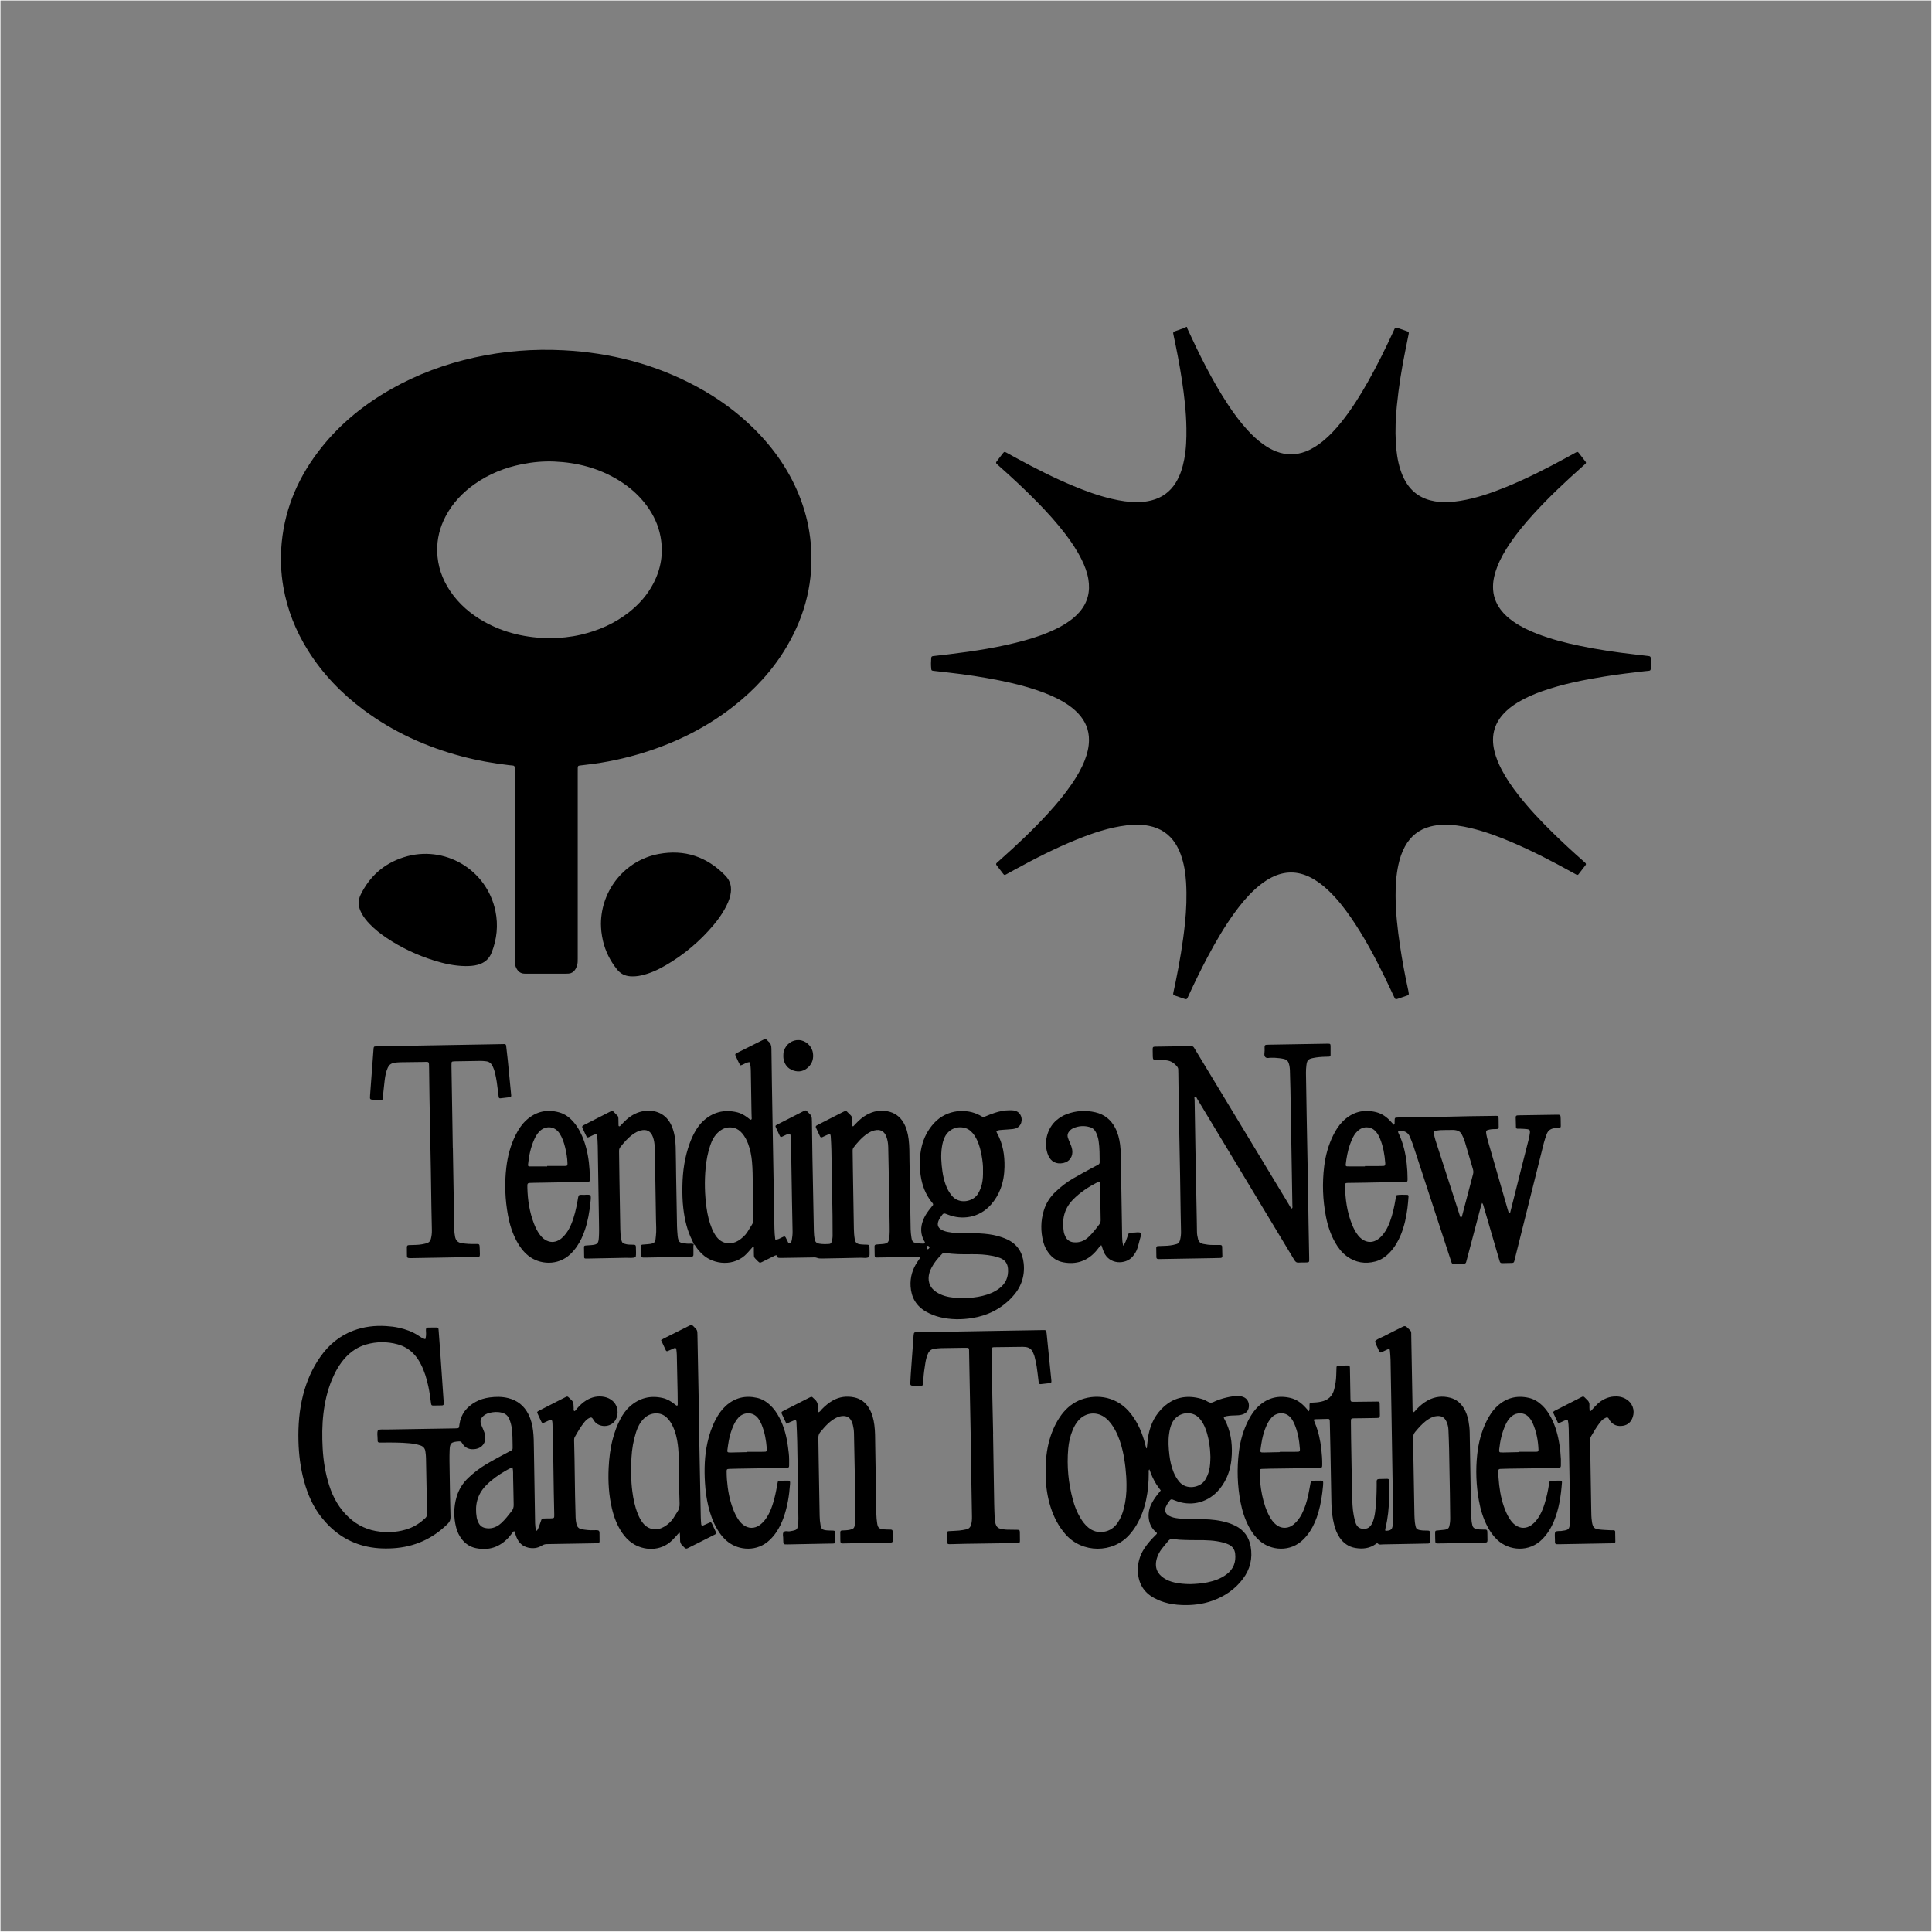 <?xml version="1.0" encoding="UTF-8" standalone="no"?><!DOCTYPE svg PUBLIC "-//W3C//DTD SVG 1.1//EN" "http://www.w3.org/Graphics/SVG/1.1/DTD/svg11.dtd"><svg width="100%" height="100%" viewBox="0 0 144688 144688" version="1.1" xmlns="http://www.w3.org/2000/svg" xmlns:xlink="http://www.w3.org/1999/xlink" xml:space="preserve" xmlns:serif="http://www.serif.com/" style="fill-rule:evenodd;clip-rule:evenodd;stroke-miterlimit:10;"><rect x="0" y="0" width="144688" height="144688" fill="#808080" stroke="none"/><rect id="Page-1" serif:id="Page 1" x="0" y="0" width="144676" height="144676" style="fill:none;"/><g><g id="Layer-1" serif:id="Layer 1"><rect x="0" y="0" width="144676" height="144676" style="fill:none;stroke:#fff;stroke-width:72.42px;"/><path d="M88897.9,24482.8c3.475,33.491 -1.821,70.954 11.562,99.896c900.608,1955.66 1851.29,3884.85 3034.88,5689.38c444.792,678.179 926.929,1328.42 1473.6,1929.05c359.304,394.742 747.171,758.092 1181.42,1069.95c311.337,223.592 641.929,412.534 1001.67,548.175c723.437,272.934 1446.46,271.409 2169.55,-1.441c481.841,-181.859 907.187,-457.984 1304.33,-780.971c514.32,-418.333 959.633,-903.717 1373.92,-1418.91c763.821,-949.859 1405.89,-1980.03 2003.68,-3039.27c682.654,-1209.63 1294.86,-2454.86 1878.56,-3714.7c179.254,-386.788 114.929,-375.867 525.171,-238.28c175.35,58.888 350.4,119.063 523.646,183.959c123.837,46.371 141.496,73.629 115.312,209.479c-74.441,386.075 -154.233,770.987 -233.229,1156.11c-286.092,1394.53 -510.121,2798.98 -650.812,4215.62c-90.417,910.521 -128.267,1824.35 -77.692,2738.78c37.758,682.587 127.462,1358.73 333.904,2014.46c97.517,309.983 221.146,608.592 382.746,890.85c493.054,861.475 1240.95,1345.99 2212.9,1508.32c636.791,106.266 1268.88,64.304 1899.74,-37.692c1194.79,-193.212 2330.14,-586.512 3445.75,-1041.51c1576.6,-643.088 3090.19,-1416.46 4581.79,-2234.38c212.971,-116.75 424.046,-237.063 638.162,-351.717c98.384,-52.658 138.542,-45.783 209.359,43.404c172.671,217.308 340.208,438.729 508.816,659.217c41.371,54.046 32.917,110.175 -12.95,154.879c-66.25,64.529 -138.158,123.196 -207.308,184.671c-1298.11,1153.73 -2564.17,2340.5 -3731.77,3628.26c-614.671,677.884 -1197.2,1381.8 -1711.53,2139.97c-377.604,556.717 -715.121,1135.71 -957.742,1765.35c-184.029,477.637 -310.695,968.316 -313.3,1485.31c-3.195,635.992 191.409,1204.64 571.113,1712.67c266.337,356.338 595.483,645.609 957.967,898.575c553.75,386.442 1159,673.838 1786.3,916.825c1038.35,402.117 2113,677.95 3201.18,902.55c1359.95,280.679 2731.84,487.346 4111.91,640.763c344.896,38.354 689.013,83.058 1033.85,121.529c95.125,10.575 147.138,53.246 151.913,150.696c7.379,150.175 31.458,301.283 21.404,450.225c-39.358,584.929 43.038,472.429 -478.942,532.762c-999.425,115.604 -1998.56,234.459 -2992.19,394.825c-1588.54,256.371 -3163.92,567.709 -4686.21,1104.3c-622.988,219.621 -1227.73,479.759 -1795.3,821.042c-308.367,185.471 -600.104,393.163 -864.721,637.292c-897.796,828.125 -1200.75,1836.3 -913.558,3022.93c117.758,486.546 306.925,945.383 538.487,1387.38c355.679,678.821 790,1306.13 1262,1908.06c794.133,1012.88 1675.64,1946.32 2593.91,2845.92c735.746,720.921 1492.46,1419.41 2266.34,2099.32c52.166,45.779 104.896,91.354 152.775,141.425c43.629,45.484 57.516,101.7 16.146,156.021c-175.275,229.967 -351.859,458.908 -529.08,687.292c-40.729,52.521 -96.512,62.5 -154.079,32.466c-102.587,-53.383 -203.125,-110.52 -304.341,-166.579c-1487.76,-824.512 -2995.43,-1609.24 -4562.21,-2275.4c-990.816,-421.3 -1998.4,-794.704 -3047.6,-1045.57c-688.508,-164.637 -1383.96,-271.337 -2095.55,-249.429c-313.871,9.704 -621.371,51.442 -925.488,128.559c-856.633,217.225 -1486.48,723.3 -1909.29,1493.63c-235.608,429.325 -387.379,889.391 -490.679,1366.53c-167.446,773.087 -216.059,1556.72 -211.875,2345.48c6.579,1241.04 144.829,2470.05 326.321,3695.61c169.566,1144.46 384.479,2280.38 630.712,3410.59c14.754,67.638 25.763,136.717 30.971,205.659c4.687,62.933 -24.738,109.808 -87.967,131.579c-251.375,86.666 -501.666,176.721 -754.341,259.55c-142.292,46.666 -171.667,31.387 -240.592,-113.142c-243.854,-511.492 -479.963,-1026.75 -728.817,-1535.8c-747.312,-1529.08 -1549.25,-3027.78 -2515.77,-4432.42c-512.655,-745.087 -1069.88,-1453.99 -1732.5,-2074.08c-398.784,-373.196 -830.067,-701.321 -1320.66,-947.85c-968.975,-486.908 -1934.46,-478.504 -2898.73,12.084c-457.396,232.708 -862.638,538.925 -1239.51,884.116c-574.358,526.179 -1066.98,1123.99 -1523.64,1752.31c-770.4,1059.97 -1425.71,2190.47 -2039.79,3345.85c-488.646,919.495 -942.346,1856.34 -1379.64,2801.22c-29.079,62.934 -55.691,127.171 -86.65,189.304c-77.55,155.746 -94.183,165 -270.762,108.663c-209.271,-66.7 -417.1,-138.175 -623.854,-212.238c-217.796,-78.054 -221.129,-85.658 -177.363,-296.095c49.413,-237.692 103.3,-474.53 152.05,-712.375c300.054,-1462.17 552.95,-2932.22 707.604,-4417.46c106.771,-1025.75 145.33,-2054.9 82.621,-3085.14c-43.696,-718.092 -157.341,-1425.12 -408.646,-2104.1c-100.691,-272.067 -224.825,-532.621 -380.345,-777.709c-466.284,-734.65 -1135.99,-1171 -1982.78,-1340.85c-561.354,-112.62 -1127.33,-105.675 -1693.07,-37.029c-1285.82,156.092 -2499.86,567.775 -3693.51,1047.95c-1622.97,652.934 -3176.88,1448.94 -4709.42,2288.49c-202.9,111.112 -404.084,225.471 -607.709,335.141c-106.479,57.292 -143.733,53.959 -209.566,-29.375c-172.155,-217.795 -339.413,-439.516 -508.684,-659.566c-52.725,-68.509 -35.658,-127.534 24.029,-180.921c68.942,-61.7 138.021,-123.333 207.242,-184.825c1263.89,-1122.4 2495.66,-2278.08 3637.08,-3526.68c633.038,-692.571 1232.86,-1412.12 1763.31,-2187.36c386.496,-564.671 731.979,-1152.71 979.604,-1792.83c184.529,-477.275 305.833,-967.083 311.404,-1485.38c8.317,-770.696 -268.004,-1421.81 -782.987,-1981.48c-307.863,-334.638 -665.292,-608.159 -1052.95,-843.838c-636.059,-386.633 -1318.42,-669.983 -2020.24,-910.433c-942.642,-322.917 -1908.65,-557.659 -2884.41,-751.804c-1236.77,-246.184 -2482.64,-436.2 -3736.11,-575.888c-390.766,-43.558 -781.391,-88.404 -1171.95,-134.55c-137.012,-16.212 -154.67,-34.65 -167.258,-173.104c-24.079,-265.696 -21.042,-531.617 1.667,-797.379c6.875,-80.888 51.721,-122.763 131.583,-131.946c390.779,-44.863 781.542,-88.767 1171.96,-136.008c1918.54,-232.271 3826.6,-522.413 5693.17,-1039.41c781.25,-216.371 1546.51,-476.65 2279.29,-827.116c387.083,-185.192 758.47,-396.634 1105.9,-648.58c263.02,-190.833 505.279,-405.312 719.412,-650.691c620.729,-711.371 818.575,-1538.84 665.867,-2457.75c-86.009,-517.358 -273.004,-1002.6 -504.134,-1471.72c-339.041,-688.075 -765.625,-1320.31 -1230.6,-1927.74c-634.116,-828.267 -1333.04,-1599.67 -2061.13,-2345.56c-938.142,-961.146 -1922.95,-1872.9 -2927.95,-2763.23c-240.379,-212.967 -239.721,-188.087 -50.642,-435.921c119.359,-156.387 237.5,-313.712 360.609,-467.083c115.016,-143.367 133.975,-147.567 287.691,-64.513c254.409,137.5 505.779,280.592 759.842,418.68c1382.52,751.737 2783.56,1465.64 4238,2070.18c940.679,391.058 1896.34,737.987 2890.62,969.55c643.887,149.945 1293.47,254.337 1957.33,246.458c337.017,-3.996 668.612,-48.908 995.592,-129.496c791.145,-194.879 1401.55,-639.462 1831.8,-1330.8c335.208,-538.7 514.896,-1134.33 633.979,-1751.44c147.708,-765.345 171.942,-1539.65 161.892,-2315.83c-15.992,-1228.87 -158.58,-2445.88 -343.613,-3659.29c-169.2,-1109.38 -381.946,-2210.37 -617.483,-3307.22c-9.688,-45.209 -20.104,-90.417 -26.042,-136.129c-10.121,-78.559 20.054,-130.434 99.479,-157.05c186.338,-62.5 372.242,-126.596 556.2,-195.817c105.609,-39.792 228.229,-44.2 309.254,-139.254l69.442,-0l-0.012,-0Z" style="fill-rule:nonzero;"/><path d="M41233.9,47800c702.692,-16.129 1484.51,-86.233 2253.9,-264.254c1335.94,-309.096 2564.31,-849.825 3643.73,-1706.16c742.779,-589.254 1357.78,-1288.33 1798.54,-2132.31c582.33,-1115.15 768.163,-2291.37 532.121,-3530.52c-160.958,-844.55 -518.091,-1602.07 -1024.45,-2291.67c-576.041,-784.583 -1295.87,-1412.47 -2123.7,-1917.74c-1476.06,-900.975 -3093.41,-1321.11 -4809.62,-1393.32c-812.567,-34.2 -1618.06,42.187 -2414.27,200.608c-1273.59,253.317 -2458.7,725.762 -3525.61,1473.96c-913.054,640.329 -1664.42,1429.53 -2188.96,2422.15c-435.604,824.292 -657.983,1704.79 -634.754,2635.14c26.908,1078.47 363.854,2065.02 966.65,2959.78c659.792,979.233 1530.45,1726.77 2553.25,2301.86c1516.86,852.95 3159.43,1218.54 4973.17,1242.48m-2686.93,16981.8c0,-2337.52 0.434,-4675 -0.366,-7012.5c-0.209,-505.209 36.546,-412.534 -418.317,-465.713c-1207.55,-141.129 -2401.77,-352.862 -3577.25,-666.371c-2654.08,-707.9 -5112.96,-1827.99 -7321.71,-3473.02c-1649.31,-1228.3 -3056.49,-2686.04 -4153.78,-4432.12c-927.587,-1476.06 -1561.7,-3068 -1859.08,-4788.12c-190.262,-1100.12 -227.154,-2207.19 -118.787,-3319.51c261.583,-2684.83 1319.24,-5036.46 2990.09,-7127.58c1442.07,-1804.78 3210.22,-3225.05 5213.12,-4360.83c1956.75,-1109.51 4043.91,-1876.08 6237.58,-2362.34c2193.92,-486.321 4415.38,-656.896 6655.46,-541.667c3525.82,181.283 6871.96,1042.97 9989.58,2727.29c1566.55,846.283 2999.34,1878.83 4266.79,3132.08c1550.28,1532.98 2764.33,3291.39 3527.43,5344.62c388.667,1045.8 636.633,2124.06 737.692,3237.13c252.325,2779.15 -384.113,5351.83 -1792.53,7744c-1034.79,1757.45 -2395.47,3228.3 -3996.37,4481.62c-2009.05,1572.92 -4253.71,2693.42 -6682.58,3454.27c-1416.1,443.646 -2861.47,752.329 -4336.79,917.971c-160.887,18.092 -321.616,37.829 -482.208,58.525c-132.237,17.067 -152.133,37.463 -157.846,178.088c-4.616,115.541 -2.308,231.425 -2.308,347.083c-0.071,4640.33 -0.071,9280.67 -0,13921c-0,185.033 4.704,369.654 -55.054,549.704c-40.571,122.308 -93.609,236.392 -173.313,337.379c-112.571,142.796 -255.575,233.142 -440.471,246.529c-80.658,5.85 -161.595,10.555 -242.483,10.625c-960.433,0.796 -1920.94,0.659 -2881.35,0.363c-69.375,-0 -138.821,-2.013 -208.196,-4.546c-269.896,-9.917 -454.129,-151.979 -578.921,-381.008c-78.421,-143.888 -127.379,-297.884 -133.454,-462.675c-4.342,-115.588 -4.342,-231.404 -4.342,-347.084c-0.225,-2314.38 -0.158,-4628.75 -0.158,-6943.12" style="fill-rule:nonzero;"/><path d="M34859.4,72350.4c-836.371,-12.221 -1601.04,-185.467 -2354.38,-419.775c-1266.63,-394.029 -2454.86,-953.783 -3557.43,-1692.2c-452.621,-303.092 -878.996,-639.758 -1258.25,-1032.76c-241.842,-250.663 -459.5,-520.125 -620.817,-830.959c-107.204,-206.666 -187.708,-421.875 -200.521,-658.279c-13.454,-247.242 26.98,-479.375 137.742,-705.296c681.858,-1391.34 1753.18,-2339.41 3228.58,-2809.6c3037.33,-967.95 6224.83,908.125 6868.54,4029.08c218.975,1061.56 110.104,2088.33 -278.354,3097.72c-192.567,500.225 -545.571,786.25 -1044.41,924.046c-315.608,87.242 -638.887,97.517 -920.729,98.021" style="fill-rule:nonzero;"/><path d="M45004.5,69193.7c10.992,-2547.52 1811.7,-4767 4321.08,-5237.04c1937.07,-362.775 3606.77,196.616 4990.25,1612.99c417.675,427.604 500.433,919.634 380.641,1471.28c-81.666,375.8 -243.35,721.65 -431.058,1055.71c-233.142,414.775 -508.75,800.263 -814.025,1164.06c-1028.28,1225.61 -2233.08,2243.33 -3618.7,3043.68c-572.55,330.729 -1170.58,605.258 -1821.48,747.029c-272.204,59.325 -546.371,84.929 -826.25,62.588c-404.15,-32.346 -725.538,-203.992 -979.1,-520.625c-506.925,-632.95 -862.325,-1339.78 -1048.59,-2128.61c-55.641,-235.675 -92.237,-476.787 -122.187,-717.308c-22.796,-183.021 -21.267,-369.063 -30.592,-553.75" style="fill-rule:nonzero;"/><path d="M69424.9,93388.7c-0,32.917 -0.642,55.625 0.296,78.355c0.433,11.195 3.975,22.341 6.079,33.487c10.121,53.092 56.996,71.617 97.792,33.558c32.275,-30.087 66.2,-65.104 81.458,-104.737c17.362,-45.071 -72.846,-134.55 -128.263,-131.513c-66.041,3.68 -51.716,59.825 -57.362,90.85m4192.12,-5747.75c12.292,-337.45 -32.692,-704.704 -96.65,-1069.01c-70.017,-398.575 -167.308,-790.867 -335.783,-1161.73c-115.605,-254.638 -259.634,-489.584 -466.942,-681.513c-129.271,-119.633 -274.896,-207.604 -446.25,-255.346c-613.371,-170.937 -1231.93,101.7 -1513.82,672.879c-113.508,229.896 -173.246,475.855 -213.767,728.3c-100.262,623.992 -50.554,1244.65 36.459,1864.15c48.246,343.68 128.333,680.921 248.925,1007.1c104.737,283.492 247.671,544.638 438.575,781.892c571.979,710.729 1621.25,456.963 1968.68,-119.062c138.892,-230.259 237.121,-473.75 298.317,-734.6c77.258,-329.2 89.2,-663.196 82.258,-1033.06m-1495.73,9567.92c499.929,7.308 993.629,-44.342 1478.8,-163.492c441.183,-108.437 858.075,-274.079 1226.06,-548.608c496.375,-370.296 707.313,-866.392 662.675,-1479.6c-27.987,-384.325 -218.092,-654.15 -571.529,-797.604c-170.225,-69.013 -350.917,-118.058 -531.042,-155.663c-545.779,-114.079 -1099.53,-141.42 -1656.02,-134.545c-647.795,8.02 -1296.01,12.429 -1937.36,-99.188c-105.175,-18.296 -177.013,11.217 -246.754,82.396c-300.696,306.792 -578.471,631.512 -777.692,1015.05c-63.662,122.533 -122.917,250.363 -161.317,382.446c-157.916,543.404 -36.391,1074.95 486.542,1432.73c202.554,138.592 421.65,238.417 655.454,309.754c447.917,136.634 908.854,159.792 1372.19,156.321m-15743.8,-8099.12c0,-104.304 2.033,-277.846 -0.362,-451.3c-7.813,-555.121 -8.246,-1110.47 -59.534,-1664.22c-41.733,-451.162 -127.741,-892.358 -283.991,-1318.35c-108.3,-295.296 -252.675,-571.25 -459.634,-810.4c-161.896,-187.062 -352.225,-332.325 -598.162,-394.962c-427.084,-108.734 -801.65,1.212 -1131.73,276.908c-320.454,267.708 -514.325,621.008 -646.704,1010.19c-190.9,561.129 -299.046,1140.12 -353.733,1729.1c-91.283,983.075 -67.204,1964.41 66.042,2942.41c75.158,551.65 200.02,1091.44 418.041,1606.56c90.571,213.908 201.388,415.729 343.471,600.541c456.804,594.271 1158.12,567.359 1613.99,281.542c276.996,-173.679 520.054,-386.354 697.05,-665.729c111.337,-175.85 214.566,-356.979 329.216,-530.588c86.875,-131.512 114.517,-269.687 110.384,-426.146c-18.663,-705.295 -29.446,-1410.82 -44.342,-2185.56m-4413.5,4083.27c-39.496,-95.992 -72.621,-195.313 -119.567,-287.538c-383.108,-753.262 -567.862,-1561.2 -668.195,-2393.3c-69.442,-575.954 -81.3,-1154.24 -69.442,-1733.08c22.133,-1082.55 173.471,-2143.32 550.137,-3164.58c120.367,-326.233 262.363,-642.5 440.471,-941.612c148.575,-249.567 318.854,-484.013 529.288,-684.896c737.341,-703.925 1606.27,-925.209 2592.59,-685.696c261.004,63.437 493.575,196.042 711.959,351.425c56.495,40.296 109.516,85.433 165.729,126.075c44.916,32.412 86.146,96.146 146.271,71.408c82.966,-34.15 47.15,-120.158 48.245,-183.596c2.309,-127.029 -8.404,-254.27 -10.487,-381.441c-16.717,-1006.58 -32.342,-2013.16 -49.2,-3019.67c-4.046,-241.108 -14.1,-481.771 -81.442,-719.979c-267.45,-4.342 -453.558,193.35 -701.979,239.721c-156.892,-232.571 -245.504,-496.892 -367.9,-743.784c-29.737,-60.037 -13.383,-112.258 41.233,-149.654c28.421,-19.462 60.33,-34.079 91.284,-49.567c651.683,-325.954 1303.02,-652.845 1955.8,-976.77c164.2,-81.459 171.233,-76.459 299.983,49.341c24.808,24.217 44.496,54.463 71.613,75.363c178.891,137.954 230.329,314.1 232.866,542.033c20.171,1839.63 53.888,3679.18 84.842,5518.75c21.771,1295.73 46.079,2591.44 68.733,3887.15c23.646,1353.6 45.054,2707.26 71.25,4060.77c5.279,276.041 26.979,551.875 61.996,826.979c181.858,23.871 309.742,-64.967 442.346,-128.838c301.492,-145.037 283.192,-145.695 428.75,155.225c35.296,72.917 67.117,147.571 106.042,218.405c34.062,61.979 129.983,61.475 175.208,4.687c52.15,-65.454 76.962,-140.696 90.121,-222.225c33.279,-205.867 59.529,-411.962 55.191,-621.442c-16.129,-775.033 -31.391,-1550.07 -44.983,-2325.17c-16.354,-937.067 -29.671,-1874.27 -46.371,-2811.34c-10.487,-590.054 -20.696,-1180.12 -38.766,-1769.9c-15.055,-488.716 -30.384,-495.504 -456.825,-294.046c-341.075,161.096 -295.867,197.188 -466.442,-169.27c-73.192,-157.188 -145.817,-314.738 -217.083,-472.884c-9.046,-20.104 -7.813,-44.771 -11.492,-68.071c46.442,-72.258 125.362,-97.866 196.612,-134.325c628.18,-321.25 1255.78,-643.52 1885.12,-962.533c188.592,-95.625 190.763,-91.283 329.288,43.908c309.167,301.805 312.775,301.734 320.154,750.796c14.479,879.342 21.2,1758.84 37.121,2638.09c33.279,1839.41 69.875,3678.75 106.542,5518.08c4.341,219.688 21.791,437.5 68.37,654.584c40.296,187.566 151.405,278.575 326.459,309.183c252.462,44.112 507.083,37.462 761.508,20.537c93.021,-6.216 143.942,-66.7 171.442,-148.662c52.083,-154.792 77.171,-314.671 76.825,-477.867c-1.304,-497.533 0.708,-995.225 -7.104,-1492.69c-25.38,-1631.28 -52.88,-3262.58 -83.696,-4893.79c-6.579,-346.858 -27.846,-693.575 -48.388,-1040.07c-10.121,-169.567 -58.662,-197.483 -224.391,-130.937c-139.321,55.92 -273.438,124.704 -410.155,187.204c-76.458,34.95 -135.991,12.883 -171.079,-61.563c-103.662,-219.616 -206.229,-439.737 -306.058,-661.091c-27.067,-59.825 -4.425,-113.559 49.117,-149.305c38.333,-25.541 80.795,-45.141 121.962,-66.25c618.054,-315.695 1236.11,-631.304 1854.38,-946.479c51.508,-26.266 103.958,-50.779 156.979,-73.646c47.084,-20.241 91.354,-8.816 126.875,25.68c99.392,96.787 196.771,195.745 295.729,292.966c69.721,68.438 101.563,148.525 100.605,248.125c-1.646,173.475 4.708,347.017 10.645,520.4c0.571,18.229 17.292,43.767 33.28,51.217c16.7,7.742 49.687,5.867 61.7,-5.938c66.112,-64.512 127.604,-133.75 191.25,-200.729c240.312,-252.9 499.933,-482.137 807.379,-651.475c482.275,-265.558 990.729,-370.8 1539.34,-264.55c532.413,103.021 935.696,382.9 1209.13,848.888c226.491,386.146 330.729,810.625 386.787,1250.59c69.079,541.442 55.275,1085.85 64.6,1629.34c29.079,1700.73 53.888,3401.47 85.209,5102.12c3.837,207.538 28.212,415.871 59.112,621.392c48.613,323.262 119.358,390.971 439.583,434.233c148.371,20.038 299.134,24.308 449.084,28.788c42.237,1.3 94.546,-1.584 120.521,-55.471c14.458,-61.492 -31.684,-104.321 -57.955,-152.134c-275.45,-501.008 -279.216,-1015.83 -78.333,-1540c104.238,-272.066 255.921,-518.3 432.067,-749.358c105.037,-137.796 214.341,-272.346 318.075,-403.854c13.591,-101.354 -59.463,-151.842 -107.5,-211.946c-467.954,-585.954 -717.154,-1261.15 -825.159,-1995.88c-105.4,-717.45 -90.712,-1430.7 73.421,-2137.95c157.413,-678.525 466.946,-1277.12 942.638,-1790.73c968.908,-1046.21 2452.26,-1091.28 3410.09,-573.35c40.659,21.996 83.992,40.659 120.954,67.934c94.463,69.808 184.83,64.012 291.667,18.871c234.083,-98.8 471.063,-193.071 712.379,-272.134c352.934,-115.658 715.784,-189.166 1089.41,-192.554c103.958,-0.867 209.062,-1.092 311.771,12.363c601.35,79.062 724.391,700.383 523.295,1049.98c-126.008,219.112 -330.295,319.737 -571.25,344.842c-264.616,27.625 -530.675,40.437 -796.075,60.766c-148.941,11.354 -300.208,14.167 -444.879,98.734c24.009,58.229 40.938,113.35 68.071,162.829c429.604,784.15 565.246,1632.9 548.458,2513.38c-10.783,570.471 -97.5,1128.33 -305.695,1663.7c-165.367,425.138 -398.23,808.317 -698.284,1151.34c-895.604,1023.66 -2199.43,1171.14 -3226.2,761.212c-338.766,-135.346 -338.766,-135.921 -547.17,171.371c-78.125,115.158 -150.175,233.579 -190.609,368.267c-68.004,226.629 -9.687,409.287 183.596,548.108c162.983,117.046 352.133,168.975 546.579,208.125c411.25,82.896 827.988,88.542 1244.36,90.483c497.62,2.396 995.154,-1.733 1491.48,44.342c450.729,41.821 894.166,118.925 1321.82,271.058c130.575,46.442 260.646,96.354 385.784,155.521c759.775,359.079 1148.3,975.329 1232.5,1797.67c102.066,996.596 -220.992,1846.65 -905.679,2563.23c-812.342,850.329 -1813.14,1345.92 -2969.18,1528.05c-795.416,125.367 -1590.42,121.596 -2378.75,-65.745c-373.696,-88.838 -728.296,-227.067 -1061.72,-417.763c-733.646,-419.771 -1106.18,-1062.57 -1155.73,-1897.5c-39.791,-670.137 138.455,-1282.03 515.625,-1836.65c64.946,-95.487 129.775,-191.2 193.488,-287.554c4.933,-7.379 0.662,-20.833 0.662,-32.758c-46.875,-73.509 -122.329,-46.738 -185.262,-45.871c-937.204,13.092 -1874.27,28.787 -2811.4,44.062c-80.959,1.305 -161.979,8.021 -242.709,5.28c-110.158,-3.838 -155.229,-40.159 -158.7,-140.921c-7.812,-231.196 -7.741,-462.675 -11.441,-694.079c-1.3,-83.559 42.329,-128.109 121.683,-138.092c68.717,-8.542 138.021,-12.588 207.104,-17.654c103.871,-7.746 208.4,-9.846 311.563,-22.779c339.771,-42.692 414.425,-119.009 460.066,-452.484c44.205,-322.483 35.871,-646.475 30.592,-970.346c-18.158,-1110.68 -35.867,-2221.35 -55.833,-3332.03c-14.913,-832.967 -32.779,-1665.8 -49.638,-2498.7c-5.416,-267.933 -44.704,-530.887 -138.816,-782.258c-159.638,-426.075 -465.121,-579.129 -909.205,-467.221c-182.22,45.921 -347.654,126.146 -502.1,230.033c-418.837,281.53 -745.016,655.521 -1049.48,1051.79c-70.466,91.65 -66.908,192.275 -65.329,296.737c6.738,451.234 11.146,902.484 18.525,1353.73c23.942,1469.32 49.479,2938.65 72.758,4408c4.43,278.208 22.796,554.321 71.48,828.833c37.325,210.367 151.179,319.238 365.883,351.858c196.25,29.809 391.996,26.771 588.108,36.025c78.925,3.767 130.713,38.421 137.517,122.971c2.829,34.584 7.742,69.234 7.308,103.817c-3.175,230.246 28.075,461.287 -13.75,690.746c-217.291,116.825 -452.254,52.658 -678.316,58.596c-959.98,25.104 -1920.28,39.2 -2880.48,56.425c-125.729,2.308 -244.791,-1.875 -370.521,-53.092c-110.745,-45.138 -250,-27.413 -376.512,-25.763c-752.029,10.067 -1504.06,23.73 -2256.08,35.588c-69.375,1.162 -138.975,0.521 -208.196,-3.471c-46.667,-2.675 -89.046,-18.142 -110.971,-66.321c-22.066,-48.471 -9.391,-130 -84.133,-130.729c-53.525,-0.433 -110.017,28.579 -160.729,53.542c-300.921,148.075 -599.688,300.712 -901.109,447.762c-165.437,80.659 -177.812,75.609 -304.758,-41.079c-8.542,-7.812 -16.929,-15.779 -25.033,-24.096c-315.4,-323.716 -276.113,-225.033 -288.334,-660.154c-3.541,-126.442 -0.504,-253.042 -0.504,-369.567c-92.971,-47.241 -119.654,13.296 -155.175,53.159c-115.45,129.496 -228.662,261.075 -345.987,388.887c-945.021,1029.58 -2513.75,868.125 -3350.77,82.188c-186.421,-175.067 -352.5,-366.613 -497.117,-577.688c-44.341,-64.687 -70.158,-147.796 -155.45,-177.379l9.617,9.688l0,-0.021Z" style="fill-rule:nonzero;"/><path d="M41414.6,114356c7.883,-16.425 21.2,-32.62 21.77,-49.27c0.434,-10.696 -17.866,-22.05 -27.779,-33.196c-4.046,9.254 -12.725,19.166 -11.354,27.483c3.108,18.733 11.146,36.683 17.363,54.983m-3034.79,-4468.67c-222.013,80.796 -387.742,184.825 -556.058,281.683c-523.005,301.146 -1010.14,649.375 -1433.16,1084.13c-659.512,677.725 -841.942,1491.46 -688.367,2399.3c22.709,134.479 75.434,267.654 135.559,391.129c101.266,208.037 268.8,340.066 502.029,387.083c149.375,30.088 295.137,36.821 446.683,13.317c297.309,-46.234 544.204,-184.759 760.992,-385.575c289.721,-268.367 528.071,-580.659 770.4,-890.467c113.783,-145.487 156.108,-297.104 151.333,-479.325c-17.95,-681.633 -19.025,-1363.72 -41.525,-2045.14c-7.954,-240.088 19.896,-484.309 -47.883,-756.146m4635.71,-4205.42c94.842,-28.437 129.859,-121.6 187.796,-187.067c208.038,-235.037 428.958,-454.429 699.354,-618.42c422.171,-256.075 873.492,-358.142 1363.58,-259.688c232.205,46.579 438.942,144.879 616.025,301.354c408.784,361.042 486.475,996.529 194.096,1456.3c-352.725,554.621 -1205.73,540.663 -1554.48,73.213c-48.317,-64.738 -87.812,-135.921 -133.821,-202.484c-67.5,-97.791 -120.658,-109.008 -235.171,-60.17c-153.787,65.675 -271.062,177.445 -374.637,302.654c-288.925,349.325 -512.813,741.391 -735.4,1134.18c-48.383,85.438 -49.688,175.417 -47.446,268.596c10.713,439.462 22.133,878.975 29.233,1318.51c15.038,937.204 25.521,1874.42 41.875,2811.56c9.48,543.679 26.042,1087.24 40.8,1630.85c4.409,162.116 28.421,321.108 63.367,480.537c51.288,234.238 190.471,360.971 420.575,398.229c286.163,46.3 575.45,79.567 863.925,68.213c478.729,-18.875 443.367,-2.675 444.6,454.562c0.275,127.259 4.546,254.5 2.742,381.671c-1.146,81.734 -51.492,127.742 -129.617,134.546c-92.033,7.954 -184.829,8.388 -277.275,10.054c-1180.05,20.538 -2360.1,42.171 -3540.16,59.234c-144.459,2.1 -266.996,40.295 -389.896,116.683c-310.625,193.075 -651.979,226.129 -1003.47,148.075c-429.983,-95.488 -712.1,-368.629 -876.667,-767.571c-61.266,-148.504 -103.508,-304.825 -152.987,-453.35c-101.646,-19.008 -119.583,63.092 -159.288,110.175c-97.012,114.946 -182.445,240.017 -283.941,350.554c-665.938,724.896 -1484.08,995.867 -2448.85,796.304c-448.055,-92.675 -807.43,-334.566 -1080,-704.083c-180.85,-245.225 -312.134,-515.692 -389.459,-808.437c-205.662,-778 -200.679,-1556.86 26.317,-2329.93c163.35,-556.145 462.604,-1031.68 884.55,-1429.34c397.133,-374.129 825.746,-706.734 1294.63,-987.55c556.063,-333.038 1127.17,-638.317 1701.39,-938.3c363.212,-189.809 310.9,-124.704 312.5,-526.684c1.596,-405.175 -12.517,-809.758 -58.092,-1213.04c-28.783,-255.138 -95.987,-498.558 -194.079,-735.104c-105.679,-254.846 -294.408,-404.792 -560.104,-471.354c-323.717,-81.163 -643.596,-61.13 -960.504,26.7c-156.842,43.475 -302.379,116.825 -425.071,227.5c-179.392,161.891 -252.238,357.641 -171.717,593.179c41.009,119.929 91.492,236.979 143.438,352.775c80.8,180.208 149.671,362.937 175.346,560.696c61.77,476.425 -226.13,873.7 -699.217,956.529c-442.204,77.483 -804.829,-41.6 -1036.96,-445.746c-55.695,-97.083 -122.829,-126.304 -224.095,-120.229c-612.067,36.825 -684.83,135.991 -706.321,664.5c-21.113,519.666 -6.513,1041.16 1.371,1561.7c17.45,1145.33 34.15,2290.8 66.841,3435.7c6.3,219.687 -64.741,365.52 -215.121,514.32c-1134.41,1122.47 -2495.09,1730.7 -4086.88,1827.05c-743.716,44.984 -1479.25,2.38 -2203.06,-187.225c-1304.75,-341.645 -2336.37,-1088.25 -3163.92,-2135.12c-634.846,-803.021 -1030.96,-1722.8 -1299.12,-2702.48c-270.259,-987.254 -396.842,-1994.7 -421.146,-3016.77c-27.638,-1162.12 59.166,-2312.22 349.166,-3441.77c267.221,-1040.87 690.034,-2011.08 1315.11,-2888.89c626.737,-880.208 1427.15,-1542.76 2443.94,-1925.85c791.596,-298.246 1614.36,-395.471 2455.94,-342.812c323.35,20.262 645.4,55.329 962.325,127.466c510.921,116.388 998.404,287.171 1441.48,577.1c161.666,105.763 321.896,224.55 530.312,279.946c69.359,-199.792 65.609,-396.404 51.721,-588.75c-20.696,-286.458 42.171,-286.317 291.371,-284.65c161.962,1.163 324.079,-5.646 485.971,-2.467c129.916,2.534 155.229,27.067 166.375,167.03c40.362,507.45 79.496,1015.05 114.946,1522.87c91.008,1304.25 179.825,2608.65 269.462,3912.97c2.379,34.654 4.775,69.375 4.479,104.029c-0.575,80.296 -39.637,123.838 -128.612,126.513c-219.704,6.666 -439.6,11.579 -659.359,9.77c-124.062,-1.004 -147.791,-28.575 -166.595,-170.137c-56.355,-424.183 -110.4,-848.663 -201.459,-1267.43c-123.279,-566.913 -286.683,-1120.02 -550.866,-1639.62c-126.371,-248.625 -274.013,-483 -456.667,-694.146c-351.058,-405.975 -789.704,-677.017 -1304.97,-815.975c-776.7,-209.496 -1556.86,-206.892 -2331.09,12.725c-616.184,174.775 -1133.84,513.163 -1566.04,985.175c-443.733,484.583 -757.971,1048.61 -1009.2,1649.74c-341.421,816.979 -534.129,1671.58 -637.934,2549.41c-102.291,865.296 -103.3,1732.71 -55.554,2599.6c51.717,938.3 201.163,1862.64 485.817,2761.08c295.275,932.067 764.825,1757.23 1492.12,2424.85c661.737,607.412 1436.27,953.629 2329.93,1050.49c725.191,78.559 1431.86,19.896 2120.3,-224.254c476.354,-168.908 888.454,-441.337 1254.7,-787.604c99.6,-94.183 137.796,-195.471 134.687,-336.529c-30.658,-1388.16 -51.925,-2776.47 -79.929,-4164.63c-3.471,-172.884 -21.771,-346.721 -48.75,-517.659c-33.35,-211.146 -156.754,-354.375 -363.437,-424.321c-264.6,-89.412 -536.163,-138.387 -814.013,-163.925c-692.708,-63.662 -1386.85,-61.337 -2081.23,-53.887c-314.896,3.4 -319.742,8.175 -317.346,-295.575c1.65,-214.913 -61.425,-435.258 34.429,-645.625c202.396,-65.379 411.388,-33.488 617.046,-37.1c1712.24,-30.45 3424.55,-55.346 5136.88,-84.133c348.525,-5.867 301.946,-13.246 342.45,-300.642c109.079,-773.438 542.671,-1309.83 1207.1,-1680.26c327.188,-182.434 682.358,-286.025 1051.88,-336.009c461.804,-62.429 924.183,-65.696 1379.69,46.009c691.837,169.633 1203.35,572.254 1524.53,1210.71c194.654,386.946 296.808,800.646 349.6,1228.46c54.046,437.413 55.487,877.084 62.154,1316.84c28.35,1874.27 57.362,3748.54 90.192,5622.83c3.037,172.521 33.941,344.758 54.983,516.704c1.875,15.417 26.612,38.263 41.892,39.2c19.166,1.163 48.175,-11.283 58.004,-27.116c110.833,-178.388 166.3,-380.35 239.216,-574.725c123.63,-329.584 51.738,-310.121 429.48,-318.438c115.745,-2.533 231.545,0 347.154,-4.271c259.616,-9.616 266.491,-10.85 262.95,-284.791c-7.238,-555.33 -25.171,-1110.45 -34.375,-1665.73c-15.538,-948.712 -25.171,-1897.57 -42.309,-2846.28c-13.316,-740.296 -30.175,-1480.67 -53.383,-2220.76c-12.883,-410.313 -42.604,-425.35 -416.896,-249.567c-389.825,183.158 -335.779,203.925 -519.233,-184.463c-69.079,-146.425 -135.054,-294.341 -201.963,-441.77c-22.933,-50.488 -0.366,-90.209 38.334,-118.784c36.962,-27.187 78.558,-48.541 119.566,-69.583c648.663,-331.892 1297.24,-664.063 1946.84,-994.221c143.525,-72.917 152.121,-68.35 271.633,41.529c331.738,304.825 330.434,304.896 347.429,777.05c2.675,74.809 -32.916,161.025 51.288,228.525" style="fill-rule:nonzero;"/><path d="M95847.9,108752c-0.067,-8.384 -0.067,-16.771 -0.138,-25.242c380.713,0 761.425,0.296 1142.07,-0.208c80.729,-0.071 161.683,-0.296 242.116,-5.642c61.771,-4.2 109.6,-32.708 116.184,-102.067c3.312,-34.287 5.275,-69.237 2.741,-103.454c-48.679,-659.358 -161.233,-1304.97 -429.183,-1914.7c-50.783,-115.383 -116.321,-225.85 -186.633,-330.887c-399.079,-595.988 -1147.2,-519.53 -1518.59,-93.817c-153.421,175.85 -271.042,372.325 -365.958,584.062c-151.613,338.4 -259.754,691.334 -332.671,1053.52c-54.621,271.063 -89.413,546.167 -128.838,820.038c-12.587,87.083 27.205,132.516 109.584,139.391c57.379,4.775 115.241,6.146 172.829,4.913c392.204,-8.021 784.358,-17.133 1176.49,-25.904m2180.28,-3054.83c69.221,-174.984 35.866,-323.213 41.371,-466.717c5.937,-154.375 23.212,-179.621 181.72,-184.829c231.771,-7.671 461.075,-25.746 688.871,-74.288c512.588,-109.237 845.625,-403.8 977.204,-917.258c89.409,-348.729 147.067,-701.596 154.742,-1062.2c4.113,-196.683 9.754,-393.367 19.167,-589.842c3.766,-77.987 47.95,-130.071 130.85,-131.721c242.916,-4.929 485.833,-10.416 728.733,-9.045c105.988,0.575 135.5,36.6 143.958,151.841c5.938,80.642 4.913,161.892 6.3,242.829c11.355,671.009 22.571,1342.08 33.7,2013.09c0.588,34.721 -0.366,69.513 1.667,104.167c10.417,179.046 31.683,202.987 200.083,208.262c104.03,3.267 208.267,0.071 312.434,-1.162c497.533,-5.642 995.154,-13.159 1492.76,-16.7c161.025,-1.163 181.288,18.8 185.696,176.146c7.812,277.55 13.021,555.329 14.029,833.037c0.729,182.429 -30.521,215.071 -228.146,220.279c-381.733,10.05 -763.679,12.5 -1145.47,17.792c-173.613,2.379 -347.221,2.883 -520.763,6.146c-276.112,5.054 -278.004,5.712 -276.271,299.325c2.329,393.454 5.8,786.979 12.588,1180.35c24.6,1411.46 45.141,2823.06 79.358,4234.38c12.658,519.741 20.263,1042.1 119.583,1555.62c35.071,181.216 76.892,362.204 132.45,537.987c87.309,276.179 258.609,453.333 571.542,472.5c321.25,19.6 528.854,-128.317 665.713,-401.179c131.441,-261.858 189.6,-544.846 230.191,-832.171c95.763,-677.746 112.621,-1359.9 118.196,-2042.9c3.696,-460.225 -69.15,-461.737 441.196,-463.767c23.142,-0.07 46.287,0.434 69.446,-0.366c452.691,-16.338 444.287,-52.725 439.671,415.225c-7.1,717.312 -10.938,1434.53 -93.246,2149.01c-41.167,356.925 -99.621,709.634 -186.063,1058.16c-16.562,66.704 -28.712,135.208 -34.583,203.558c-3.038,35.958 24.896,66.337 63.892,63.525c68.854,-5 137.654,-14.913 205.729,-27.133c154.65,-27.85 245.866,-124.846 274.15,-275.68c40.521,-216.508 58.383,-435.833 55.346,-656.179c-7.171,-509.116 -16.721,-1018.16 -24.967,-1527.19c-33.488,-2071.11 -66.404,-4142.15 -100.4,-6213.25c-22.429,-1365.23 -44.842,-2730.47 -71.404,-4095.62c-4.479,-231.042 -27.05,-462.034 -46.875,-692.571c-11.721,-136.563 -48.246,-157.396 -182.292,-99.533c-148.437,64.166 -291.579,140.4 -438.283,208.77c-82.254,38.4 -132.671,22.134 -174.409,-49.62c-11.579,-19.963 -23.366,-40.296 -31.545,-61.717c-90.417,-236.617 -234.442,-451.392 -286.963,-703.404c170.871,-202.117 427.017,-260.138 647.571,-375.867c471.058,-247.187 950.817,-477.658 1425.12,-718.821c113.283,-57.654 205.016,-72.483 307.291,29.792c381.009,380.575 322.346,225.054 331.684,739.304c32.625,1804.83 64.516,3609.72 98.004,5414.5c1.392,77.688 -22.567,164.129 53.179,227.775c106.042,-35.362 154.217,-134.896 224.825,-208.4c257.95,-268.508 535.888,-510.992 865.888,-688.579c534.583,-287.621 1097.52,-348.158 1680.85,-193.733c433.733,114.879 761.129,379.708 997.741,758.541c192.934,308.821 304.117,649.167 368.575,1003.98c49.621,273 82.242,548.609 86.65,827.621c25.834,1642.93 53.684,3285.88 83.925,4928.75c9.321,508.975 28.279,1017.73 42.013,1526.61c4.775,174.412 30.816,345.054 75.312,513.891c35.888,136.146 115.521,216.942 253.038,255.434c181.425,50.779 365.087,55.121 550.558,54.754c309.546,-0.5 320.833,-15.329 320.242,330.729c-0.071,46.304 -0.209,92.588 0.433,138.892c7.604,574.287 79.933,497.829 -519.462,509.754c-890.763,17.796 -1781.53,36.112 -2672.31,53.821c-115.658,2.325 -231.404,3.629 -347.133,3.991c-361.475,1.146 -367.121,48.613 -370.313,-346.941c-1.008,-127.242 -5.641,-254.55 -5.92,-381.788c-0.434,-230.558 4.704,-231.633 224.529,-246.025c161.25,-10.575 322.121,-29.079 482.571,-48.612c56.787,-6.946 113.212,-23.509 167.395,-42.534c93.159,-32.779 152.917,-98.02 179.896,-195.383c59.325,-213.975 76.825,-432.587 74.584,-653.212c-6.075,-601.717 -11.425,-1203.49 -21.338,-1805.12c-18.383,-1110.67 -37.483,-2221.35 -60.987,-3331.96c-10.263,-485.675 -30.159,-971.283 -49.688,-1456.75c-8.542,-209.842 -57.225,-412.758 -143.454,-604.442c-146.338,-325.679 -362.188,-451.891 -717.45,-424.116c-224.758,17.5 -424.983,104.079 -614.217,221.425c-308.596,191.337 -561.704,444.512 -799.775,714.341c-374.271,424.25 -377.812,424.825 -368.491,985.588c30.312,1828.06 63.3,3656.04 97.379,5483.96c3.471,184.984 16.996,370.017 34.358,554.184c9.688,102.933 37.396,204.15 55.85,306.287c28.492,158.054 129.913,239.442 281.25,265.833c90.85,15.917 182.292,31.613 274.079,37.984c103.734,7.241 208.196,2.604 312.292,5.575c182.204,5.208 194.15,14.962 198.854,200.883c5.208,208.179 7.883,416.513 4.621,624.704c-1.65,111.321 -33.854,140.992 -148.354,144.534c-265.988,8.245 -532.204,11.283 -798.334,16.425c-856.041,16.7 -1712.08,36.595 -2568.28,46.875c-130.783,1.579 -275.746,54.529 -394.237,-67.346c-51.579,-53.038 -104.254,8.887 -147.934,40.712c-462.395,336.596 -986.475,385.85 -1525.54,296.009c-502.742,-83.684 -894.896,-360.455 -1181.72,-783.334c-190.746,-281.183 -314.079,-592.016 -398.937,-918.562c-140.4,-540.138 -204.934,-1090.85 -215.35,-1648.07c-25.467,-1365.16 -48.975,-2730.4 -75.088,-4095.49c-12.812,-671.004 -29.512,-1341.88 -44.771,-2012.8c-0.8,-34.65 -3.979,-69.234 -7.45,-103.73c-6.946,-69.1 -52.446,-105.333 -115.241,-104.325c-335.142,5.367 -670.28,13.317 -1005.28,25.242c-55.416,1.963 -71.683,52.604 -55.987,101.563c21.125,65.833 48.679,129.708 75.083,193.804c257.884,625.296 398.579,1278.58 474.534,1948.56c43.125,380.071 70.466,760.504 67.341,1142.8c-1.941,238.212 -7.375,244.792 -255.641,256.804c-196.459,9.479 -393.23,13.246 -589.842,16.058c-1029.79,14.83 -2059.67,28.075 -3089.48,43.042c-196.684,2.829 -393.371,8.246 -589.846,17.358c-127.879,5.938 -164.2,44.43 -160.796,170.642c12.292,451.25 33.558,902.067 103.8,1348.89c93.75,596.283 236.617,1179.32 483.213,1732.86c132.445,297.242 286.891,581.809 520.329,814.446c221.929,221.217 480.971,354.896 804.912,343.038c242.829,-8.905 448.788,-103.159 632.379,-252.759c264.463,-215.487 460.209,-486.041 615.088,-787.762c228.942,-445.954 369.862,-922.588 478.229,-1408.85c65.383,-293.246 110.242,-590.988 167.883,-886.059c32.775,-167.1 59.896,-188.958 229.25,-193.141c185.105,-4.705 370.296,-7.538 555.4,-5.142c136.146,1.667 167.259,33.996 166.892,160.087c-0.292,80.938 -4.337,162.1 -11.942,242.692c-62.708,669.046 -160,1332.33 -349.237,1978.87c-146.925,501.892 -343.679,982.362 -632.379,1421.44c-140.346,213.404 -300.434,409.95 -480.329,591.945c-977.067,988.505 -2450.31,855.467 -3304.83,93.109c-324.221,-289.221 -574.08,-633.613 -776.475,-1014.48c-306.513,-576.667 -505.871,-1191.41 -630.071,-1830.58c-244.721,-1259.7 -285.659,-2528.37 -126.875,-3800.35c105.312,-843.475 335.779,-1653.37 733.212,-2410.75c200.521,-382.313 440.4,-735.383 761.421,-1026.11c677.308,-613.212 1466.95,-804.983 2352.07,-599.166c467.241,108.716 837.829,380.208 1154.08,732.116c74.879,83.267 148.437,167.692 244.446,276.338" style="fill-rule:nonzero;"/><path d="M90649.1,109113c-11.288,-214.771 -13.75,-388.383 -30.609,-560.692c-51.721,-530.158 -146.7,-1051.5 -337.883,-1551.72c-103.8,-271.63 -235.971,-526.475 -427.742,-747.671c-147.066,-169.567 -322.325,-298.613 -538.125,-363.875c-598.004,-180.763 -1242.19,94.775 -1525.24,652.416c-132.225,260.5 -191.98,541.525 -234.15,829.217c-77.917,531.617 -40.088,1061.77 21.041,1589.55c51.804,447.55 146.421,888.246 320.538,1308.02c106.979,258.021 247.1,493.35 427.587,708.262c527.413,627.884 1560.4,443.142 1924.84,-141.283c135.992,-218.092 233.075,-449.654 296.875,-697.692c90.054,-350.416 94.325,-708.125 102.867,-1024.53m-1486.91,9520.33c394.308,-13.02 832.9,-41.737 1264.19,-130.854c513.454,-106.196 1001.88,-277.566 1427.73,-596.716c520.4,-390.055 720.05,-913.855 648.141,-1550.71c-35.158,-310.904 -193.212,-542.9 -472.571,-680.625c-133.541,-65.904 -277.933,-114.808 -422.308,-153.004c-631.804,-167.1 -1280.1,-185.033 -1927.45,-181.196c-323.854,1.875 -646.929,-1.233 -970.279,-13.821c-254.183,-9.841 -509.912,-10.991 -758.525,-70.45c-203.646,-48.7 -356.337,9.754 -483.8,172.95c-149.308,191.113 -316.2,368.717 -461.167,562.867c-159.495,213.471 -290.362,445.675 -366.525,703.992c-209.133,709.27 52.013,1174.48 512.013,1482.71c243.404,163.125 511.858,266.058 795.279,331.892c384.688,89.254 775.817,120.366 1215.28,122.97m-4798.46,-7424.62c-0.938,-801.283 -111.546,-1802.38 -284.567,-2544.2c-126.387,-541.458 -295,-1069.08 -561.858,-1559.97c-183.088,-337.029 -399.667,-649.963 -699.354,-896.267c-639.396,-525.4 -1500.94,-455.729 -2050.21,164.271c-186.062,210.071 -319.083,452.325 -428.316,708.767c-191.98,450.745 -296.65,924.845 -339.55,1409.36c-115.088,1301.74 9.408,2584.43 352.725,3844.48c127.812,469.046 304.829,921.075 556.77,1339.78c161.546,268.592 345.921,520.4 590.713,720.258c339.567,277.209 721.579,390.192 1162.99,320.542c453.992,-71.617 787.188,-311.858 1040.36,-680.35c218.387,-317.983 357.275,-672.15 454.496,-1042.88c156.321,-596.217 216.216,-1203.85 205.8,-1783.79m1522.36,-2737.71c25.817,-242.396 46.004,-483.8 77.967,-723.592c111.408,-835.937 414.933,-1591.08 1000.87,-2207.26c849.825,-893.662 1881.08,-1119.7 3048.54,-768.733c153.438,46.162 302.88,118.558 440.105,201.891c141.562,86.025 262.012,101.288 417.1,26.13c312.566,-151.405 642.795,-260.78 982.133,-338.471c293.837,-67.346 589.912,-120.017 893.3,-105.763c80.592,3.767 162.829,6.875 240.675,25.467c341.512,81.442 536.233,323.629 544.983,668.679c8.838,348.613 -170.85,590.642 -513.887,689.829c-168.246,48.679 -341.146,57.654 -515.329,61.338c-287.1,5.937 -574.584,14.321 -846.721,105.9c-21.475,100.625 38.7,164.204 75.383,233.941c426.579,812.43 555.85,1685.4 518.525,2589.12c-24.533,593.608 -133.108,1171.16 -379.204,1717.88c-177.517,394.325 -409.721,751.025 -710.433,1061.93c-839.184,867.759 -2042.9,1119.65 -3159.22,662.692c-310.904,-127.242 -313.004,-128.7 -495.729,135.85c-65.538,94.754 -127.1,194.217 -175.35,298.542c-148.646,321.525 -65.467,558.871 244.429,724.233c208.192,111.183 436.421,154.517 666.025,180.625c460.137,52.45 921.804,76.688 1385.92,64.463c637.45,-16.63 1272.43,12.725 1898.51,150.175c340.208,74.654 669.342,179.983 982.779,333.904c651.7,320.037 1029.38,849.55 1154.24,1553.25c157.62,888.021 -35.521,1704.35 -578.563,2426.28c-595.346,791.371 -1384.55,1321.48 -2311.93,1648.07c-729.029,256.808 -1484.45,340.712 -2255.07,312.067c-464.912,-17.292 -920.85,-80.067 -1365.59,-220.921c-243.629,-77.188 -477.209,-176.421 -702.259,-296.371c-783.783,-417.813 -1182.73,-1081.23 -1230.54,-1958.68c-34.358,-631.442 127.604,-1214.34 471.492,-1746.1c246.595,-381.3 549.27,-715 871.754,-1032.34c106.041,-104.375 110.383,-122.396 -3.471,-217.95c-582.692,-488.941 -664.863,-1330.44 -385.854,-1973.09c130.141,-299.775 306.929,-569.584 507.883,-825.017c78.333,-99.533 158.717,-197.346 248.838,-309.238c-116.163,-161.683 -238.125,-313.158 -339.409,-477.362c-108.875,-176.717 -206.441,-361.7 -293.979,-549.979c-80.954,-174.134 -142.062,-357.363 -218.975,-554.621c-83.975,84.912 -49.758,167.537 -49.392,239.725c3.613,696.475 -51.875,1386.85 -200.016,2068.5c-143.525,660.454 -375.8,1286.89 -719.913,1869.93c-153.283,259.771 -331.025,501.3 -532.121,727.063c-1236.11,1388.02 -3516.7,1395.99 -4773.29,-32.983c-528.996,-601.563 -885.767,-1296.44 -1125.14,-2054.6c-227.725,-721.355 -341.354,-1462.24 -362.983,-2218.68c-24.809,-870.658 9.912,-1734.96 223.887,-2584.86c170.85,-678.667 429.759,-1319.08 817.917,-1903.58c359.237,-540.796 813.229,-977.775 1410.02,-1250.14c1110.95,-506.804 2704.7,-423.316 3771.34,795.363c551.425,629.983 902.988,1366.83 1143.53,2161.38c50.258,165.883 89.113,335.225 134.55,502.604c11.125,41.229 4.688,93.75 71.683,113.504" style="fill-rule:nonzero;"/><path d="M102222,87354.6l-0,-28.421c334.545,-0.017 669.112,0.712 1003.68,-0.367c126.962,-0.433 253.908,-2.325 380.641,-8.608c103.734,-5.208 134.117,-43.267 136.65,-155.454c0.575,-23 0.505,-46.229 -1.3,-69.167c-48.612,-623.767 -150.975,-1235.81 -391.633,-1818.28c-79.792,-193.142 -174.775,-376.875 -316.492,-532.692c-110.02,-121.096 -235.454,-219.046 -395.541,-268.821c-380.209,-118.191 -705.588,-17.133 -986.109,248.7c-187.137,177.38 -309.308,400.33 -412.9,633.905c-212.1,478.162 -333.125,981.408 -411.25,1496.3c-18.941,125.433 -33.766,251.529 -47.95,377.604c-7.604,67.567 24.946,112.571 93.175,118.279c80.138,6.808 161.096,6.65 241.667,6.721c369.15,0.658 738.213,0.296 1107.36,0.296m7185.83,3833.77c59.025,-30.52 75.883,-85.433 90.779,-142.066c272.708,-1040.15 544.775,-2080.59 819.517,-3120.22c33.783,-128.109 24.962,-247.554 -12.796,-374.063c-201.913,-675.85 -396.129,-1353.96 -597.083,-2030.09c-59.392,-199.654 -139.03,-392.084 -239.15,-575.817c-82.534,-151.546 -205,-249.358 -371.825,-288.125c-78.334,-18.158 -159.13,-35.796 -238.855,-35.796c-335.433,0 -671.145,1.142 -1006.3,13.729c-125.783,4.775 -251.441,37.121 -375.137,65.609c-77.258,17.796 -117.329,81.6 -101.633,157.641c37.395,180.9 72.987,363.559 129.408,539.063c595.121,1849.23 1194.08,3697.25 1792.33,5545.5c27.775,85.8 43.679,177.45 110.746,244.654m-4805.83,-1684.76c257.954,-43.175 523.875,-23.279 788.77,-21.771c71.98,0.433 100.259,54.687 95.05,117.987c-23.716,288.125 -42.379,577.05 -79.062,863.646c-86.738,678.821 -230.608,1344.69 -486.979,1982.34c-195.884,487.275 -454.359,936.129 -813.575,1322.78c-305.121,328.421 -660.954,586.371 -1096.79,702.467c-770.4,205.296 -1491.25,88.108 -2142.07,-386.129c-371.755,-270.834 -645.625,-627.534 -870.955,-1023.51c-346.945,-609.6 -562.433,-1267.59 -695.75,-1952.55c-242.916,-1247.69 -285.52,-2504.85 -130.57,-3765.7c99.391,-808.383 312.133,-1587.67 675.554,-2321.34c185.991,-375.504 405.246,-729.6 701.754,-1027.78c713.179,-717.017 1564.17,-953.771 2543.47,-697.05c426.808,111.842 769.1,366.387 1063.96,688.229c75.958,82.9 150.313,167.238 222.363,247.533c89.55,-39.2 60.695,-105.17 66.841,-156.962c5.346,-45.658 0.504,-92.517 1.734,-138.75c5.937,-232.413 9.916,-238.854 226.425,-246.388c312.204,-10.762 624.412,-21.841 936.7,-26.041c902.554,-12.067 1805.62,-6.075 2707.6,-34.496c1179.92,-37.188 2359.97,-44.063 3540,-62.363c46.304,-0.712 92.537,-4.408 138.821,-4.112c223.887,1.233 230.4,5.85 236.475,236.179c5.504,208.038 8.475,416.304 6.808,624.342c-0.592,79.791 -50.071,125.296 -132.604,128.541c-184.671,7.38 -369.792,-0.208 -553.021,39.584c-259.413,56.337 -284.863,79.271 -241.617,350.033c27.275,170.504 73.284,338.767 120.746,505.279c161.6,567.204 328.196,1132.97 491.754,1699.58c330.367,1144.32 659.792,2288.92 990.225,3433.23c28.354,98.383 61.425,195.466 91.513,290.866c88.108,-14.029 96.65,-72.829 110.746,-128.904c276.337,-1099.03 552.308,-2198.12 829.929,-3296.79c178.454,-706.317 361.704,-1411.46 537.916,-2118.28c41.809,-167.741 73.925,-339.27 92.796,-511.058c18.959,-172.242 -29.287,-230.558 -206.004,-254.342c-160.087,-21.562 -322.85,-23.958 -484.533,-31.545c-80.8,-3.838 -161.892,1.008 -242.829,-0.571c-68.284,-1.371 -109.809,-43.267 -112.275,-106.563c-9.913,-254.204 -16.859,-508.541 -18.942,-762.866c-0.658,-78.646 49.046,-126.092 130.783,-130.73c57.654,-3.245 115.521,-4.775 173.384,-5.641c914.062,-14.254 1828.12,-29.654 2742.19,-41.596c308.888,-4.046 310.85,-0.142 320.975,295.937c6.371,185.05 7.517,370.225 7.879,555.417c0.225,77.758 -34.862,132.446 -120.658,137.15c-92.379,5.142 -184.967,7.379 -277.346,12.658c-317.412,18.159 -554.617,153.142 -662.621,466.65c-71.387,207.534 -149.304,414.063 -202.533,626.459c-723.021,2882.65 -1441.04,5766.5 -2163.79,8649.21c-95.395,380.504 -36.229,357.642 -451.82,360.904c-173.455,1.371 -346.93,5.071 -520.4,10.488c-97.221,3.037 -149.009,-49.846 -175.417,-134.325c-34.496,-110.4 -65.538,-221.788 -97.933,-332.759c-366.113,-1254.41 -732.571,-2508.68 -1097.74,-3763.32c-25.608,-88.179 -41.079,-179.463 -121.233,-283.854c-38.7,113.87 -74.95,202.983 -99.392,295.362c-346.425,1307.8 -691.183,2616.1 -1036.46,3924.18c-17.659,67.067 -38.63,133.388 -54.188,200.888c-21.267,92.654 -77.687,133.821 -171.875,135.779c-254.479,5.208 -508.887,12 -763.229,21.338c-81.388,3.037 -133.246,-33.921 -160.017,-104.53c-36.821,-97.291 -67.708,-196.754 -100.033,-295.641c-927.013,-2835.87 -1853.09,-5672 -2782.41,-8507.08c-68.212,-208.195 -158.125,-409.445 -240.52,-612.937c-129.063,-318.575 -376.892,-452.896 -710.071,-451.958c-34.654,0.137 -69.738,-1.946 -103.8,2.67c-21.792,2.971 -42.034,16.563 -62.938,25.4c-22.358,88.18 31.459,155.592 64.375,227.5c321.688,701.53 490.888,1441.7 575.159,2205.95c42.029,380.35 64.166,760.766 63.662,1142.87c-0.296,203.334 -12.083,216.284 -213.696,220.4c-1006.43,20.625 -2012.94,40.292 -3019.45,58.609c-416.529,7.587 -833.195,7.954 -1249.65,17.345c-172.654,3.838 -198.262,31.909 -196.821,207.83c8.317,991.112 145.4,1960 512.95,2887.15c119.792,302.083 263.596,592.1 470.992,845.85c164.063,200.816 357.063,358.296 611.404,436.629c286.596,88.267 549.479,33.787 798.75,-113.279c202.467,-119.429 358.142,-291.163 500.296,-475.471c207.1,-268.663 348.871,-571.7 465.85,-887.742c197.554,-533.696 319.304,-1086.58 413.054,-1646.34c19.013,-113.646 23.146,-230.675 93.959,-340.209" style="fill-rule:nonzero;"/><path d="M96744.1,90511.2c76.891,-69.237 44.27,-141.354 43.333,-204.791c-20.4,-1307.08 -43.267,-2614.15 -65.4,-3921.23c-27.117,-1596.27 -52.867,-3192.55 -81.667,-4788.75c-8.525,-474.183 -25.887,-948.212 -38.262,-1422.31c-4.917,-186.129 -29.879,-368.558 -86.875,-546.442c-53.75,-167.533 -158.925,-275.175 -334.638,-317.412c-237.483,-57.083 -478.733,-78.925 -721.216,-94.117c-69.15,-4.337 -139.255,4.046 -208.109,-2.533c-169.062,-16.129 -379.841,77.55 -497.55,-52.658c-112.621,-124.721 -42.971,-332.83 -45.416,-503.192c-6.371,-445.088 -45,-415.8 400.816,-423.179c1388.09,-22.846 2776.11,-46.442 4164.13,-69.792c46.3,-0.796 92.604,-3.558 138.816,-3.262c226.721,1.37 231.409,3.695 235.609,234.808c3.837,208.037 3.108,416.233 -0.071,624.358c-0.938,64.738 -42.829,106.475 -108.729,110.675c-92.225,5.854 -184.813,6.425 -277.259,8.25c-313.021,5.988 -624.791,33.054 -930.85,95.625c-358.733,73.35 -446.25,170.709 -491.321,528.071c-24.529,194.513 -37.829,392.204 -35.295,588.246c14.166,1087.38 33.629,2174.69 53.525,3261.93c32.187,1758.11 67.483,3516.15 98.82,5274.25c16.267,913.854 25.242,1827.85 40.434,2741.69c14.254,855.97 33.783,1711.8 48.021,2567.71c6.233,370.587 21.195,339.842 -330,351.354c-150.246,4.913 -301.721,-6.667 -450.955,7.446c-162.187,15.4 -249.933,-56.492 -329.566,-190.104c-539.063,-904.079 -1085.22,-1803.98 -1628.77,-2705.36c-1863.58,-3090.65 -3727.07,-6181.38 -5590.58,-9272.08c-17.934,-29.742 -35.071,-60.054 -54.967,-88.404c-45.208,-64.375 -73.071,-193.35 -145.258,-173.821c-109.584,29.583 -50.85,154.792 -49.55,238.717c17.933,1203.04 37.033,2406.03 59.1,3609.01c32.412,1769.6 67.566,3539.27 101.196,5308.88c6.233,323.871 12.22,647.796 15.416,971.65c1.804,186.854 35.296,368.192 82.742,547.604c52.521,198.417 181.079,315.538 382.379,356.109c227.363,45.8 455.817,78.42 688.525,76.979c196.617,-1.234 393.3,1.008 589.913,2.516c78.629,0.592 137.883,33.213 140.991,117.917c9.046,242.625 15.467,485.383 17.429,728.092c0.73,82.971 -55.987,121.737 -135.779,124.046c-208.108,5.937 -416.233,11.945 -624.429,15.554c-1295.49,22.571 -2590.99,44.429 -3886.49,66.408c-46.233,0.796 -92.675,2.604 -138.75,0.067c-112.779,-6.213 -152.987,-36.892 -156.391,-140.625c-7.671,-231.179 -9.25,-462.584 -10.346,-693.921c-0.433,-78.925 39.287,-131.946 122.692,-136.946c92.291,-5.504 184.825,-7.083 277.341,-8.383c289.567,-4.063 578.404,-17.588 863.059,-75.679c78.991,-16.196 156.041,-41.738 234.67,-59.967c168.905,-39.2 250.292,-162.896 287.396,-315.467c49.184,-202.533 75.521,-409.287 70.971,-618.991c-10.346,-474.1 -20.762,-948.284 -28.367,-1422.45c-14.758,-925.417 -24.95,-1850.99 -41.666,-2776.41c-31.825,-1758.11 -68.421,-3516.06 -99.967,-5274.17c-14.117,-786.6 -20.625,-1573.35 -31.112,-2360.02c-1.371,-104.096 -8.525,-208.192 -7.742,-312.292c0.729,-86.212 -31.683,-156.387 -84.704,-220.987c-205.575,-250.071 -454.638,-425.279 -785.225,-464.775c-264.254,-31.596 -527.85,-60.971 -795.504,-49.688c-210.938,8.821 -231.267,-16.058 -240.663,-238.071c-7.812,-184.812 -9.842,-370.141 -8.975,-555.191c0.663,-145.329 33.646,-178.525 187.571,-183.525c208.125,-6.721 416.458,-5.346 624.721,-8.525c624.637,-9.55 1249.27,-19.825 1873.98,-29.446c69.375,-1.092 138.821,1.079 208.196,0.208c88.679,-1.146 155.591,35.521 201.529,111.113c48.037,79.15 96.283,158.141 144.166,237.275c2316.41,3830.66 4632.54,7661.54 6950.17,11491.4c68.492,113.283 118.629,243.854 230.75,327.05" style="fill-rule:nonzero;"/><path d="M50851.6,110752l-23.58,-0c0,-451.025 -1.229,-902.121 0.367,-1353.14c1.371,-405.312 -14.617,-809.254 -67.571,-1211.67c-60.691,-460.87 -161.821,-910.729 -357.5,-1334.78c-122.029,-264.254 -274.008,-508.975 -491.162,-708.125c-213.904,-196.183 -462.967,-294.912 -755.729,-295.937c-382.013,-1.304 -695.521,145.625 -958.909,413.783c-274.304,279.15 -441.7,619.704 -559.891,986.617c-203.267,631.004 -314.534,1280.67 -348.3,1940.9c-42.534,832.467 -41.755,1665.37 65.45,2494.5c74.375,574.95 189.829,1140.19 406.683,1680.85c99.479,248.037 219.55,484.146 386.65,694.583c428.454,539.721 1069.01,585.867 1585.66,280.884c281.388,-166.163 523.575,-381.355 703.834,-658.196c94.621,-145.396 177.154,-298.975 277.208,-440.329c139.825,-197.55 188.663,-408.921 178.958,-651.613c-24.308,-612.346 -29.358,-1225.49 -42.17,-1838.33m59.166,4037.76c-137.587,49.704 -166.808,132.033 -221.266,189.029c-119.88,125.296 -233.3,257.013 -357,378.404c-871.021,854.963 -2145.11,772.567 -2973.82,215.417c-311.475,-209.412 -562.5,-479.462 -771.771,-789.062c-374.271,-553.596 -608.871,-1167.03 -759.687,-1813.37c-233.005,-998.263 -293.838,-2011.79 -245.8,-3033.12c34.862,-740.884 122.675,-1474.62 315.016,-2193.21c134.984,-504.2 311.634,-992.412 554.254,-1455.38c189.463,-361.321 419.638,-694.375 725.992,-965.921c707.967,-627.533 1529.01,-835.866 2450.38,-626.304c331.809,75.521 621.529,246.6 887.725,456.667c36.321,28.646 72.05,58.162 109.671,85.071c27.121,19.391 54.758,41.737 92.725,24.237c38.788,-17.867 38.196,-54.325 37.917,-86.875c-2.1,-300.712 -3.696,-601.496 -9.546,-902.137c-18.3,-936.63 -37.188,-1873.26 -58.958,-2809.76c-3.18,-138.3 -18.23,-276.754 -36.825,-413.979c-12.013,-88.975 -67.205,-121.021 -148.367,-87.671c-160.225,65.817 -318.579,136.717 -475.104,211.005c-78.854,37.329 -131.809,21.841 -167.763,-55.188c-116.387,-249.5 -232.204,-499.358 -352.429,-758.179c79.721,-47.171 136.65,-85.658 197.483,-116.25c630.209,-316.633 1260.71,-632.813 1891.92,-947.342c204.725,-102 205.871,-99.671 354.534,47.967c278.071,276.112 275.379,276.112 282.621,661.387c32.987,1757.59 69.304,3515.11 100.92,5272.79c16.267,902.05 21.838,1804.33 38.192,2706.39c34.133,1884.83 71.529,3769.67 109.583,5654.5c3.546,173.175 17.434,346.42 34.084,518.87c7.95,82.396 69.791,115.313 152.254,81.234c160.158,-66.042 317.708,-138.454 474.912,-211.371c79.271,-36.808 134.188,-13.229 168.909,60.329c103.662,219.479 204.704,440.258 307.362,660.242c38.263,82.033 0.729,129.408 -70.175,165.208c-330.137,166.825 -659.654,335.138 -990.154,501.371c-351.129,176.579 -704.654,348.525 -1053.82,528.942c-100.121,51.65 -172.883,37.762 -244.062,-42.396c-38.35,-43.109 -79.221,-84.913 -123.7,-121.529c-154.079,-126.942 -219.113,-284.563 -207.029,-486.892c9.55,-159.079 -11.009,-319.963 -19.184,-503.125" style="fill-rule:nonzero;"/><path d="M74371.2,107404c27.85,1746.25 54.621,3492.41 84.342,5238.58c5.937,346.859 21.787,693.509 36.025,1040.14c6.162,150.262 27.275,297.971 69.529,444.237c56.841,196.825 170.712,319.738 375.504,362.275c158.925,33.055 317.275,65.017 479.95,67.621c254.496,4.063 508.975,4.704 763.317,11.009c174.408,4.337 191.995,22.566 197.412,206.37c5.779,196.475 8.108,393.23 5.779,589.842c-1.875,161.825 -7.083,168.908 -182.429,178.683c-253.908,14.096 -508.246,23.367 -762.587,27.275c-1029.29,15.9 -2058.66,27.688 -3087.9,43.75c-393.142,6.075 -786.092,21.355 -1179.17,28.646c-217.95,4.063 -225.192,-2.883 -236.908,-234.583c-9.984,-196.321 -13.68,-393.092 -13.888,-589.638c-0.071,-108.35 36.458,-145.104 143.8,-151.908c253.908,-15.975 508.838,-20.175 761.946,-43.75c183.437,-17.083 366.162,-50.783 546.579,-89.567c184.529,-39.566 298.108,-156.025 352.133,-342.725c58.959,-203.854 69.375,-411.545 66.338,-618.645c-17.796,-1237.35 -43.175,-2474.6 -63.504,-3712.02c-14.325,-867.342 -21.563,-1734.81 -37.329,-2602.22c-32.775,-1803.82 -69.234,-3607.57 -103.871,-5411.38c-4.863,-254.412 -5.867,-508.958 -13.613,-763.3c-3.312,-109.879 -38.125,-142.587 -148.575,-145.833c-127.1,-3.696 -254.408,0.279 -381.579,2.012c-520.471,6.946 -1041.03,10.854 -1561.27,23.438c-172.9,4.204 -345.92,25.766 -517.516,48.979c-224.463,30.379 -375.871,156.475 -468.25,365.379c-94.459,213.767 -151.75,437.571 -189.875,665.225c-70.679,421.946 -130.938,845.696 -154.95,1273.51c-1.963,34.655 -4.775,69.305 -7.604,103.871c-33.855,408.492 -33.855,408.142 -439.446,378.196c-126.875,-9.342 -254.271,-12.742 -380.779,-25.537c-122.259,-12.45 -155.384,-51.721 -150.834,-183.388c7.171,-208.037 17.796,-416.075 32.484,-623.767c66.404,-934.391 134.754,-1868.69 202.462,-2803.02c4.204,-57.655 6.808,-115.592 13.979,-172.884c25.084,-199.512 37.829,-216.666 232.638,-221.075c404.721,-9.112 809.671,-10.191 1214.41,-17.133c1711.44,-29.375 3422.88,-59.967 5134.33,-89.479c1029.15,-17.729 2058.38,-34.221 3087.61,-51.146c46.212,-0.8 92.445,-1.233 138.591,-0.071c64.967,1.579 110.038,34.792 126.234,96.492c14.616,55.625 23.075,113.283 28.87,170.641c98.734,977.867 196.53,1955.87 294.775,2933.89c19.671,195.588 44.846,390.692 59.167,586.65c10.554,143.088 -9.321,168.4 -139.758,185.917c-217.584,29.15 -435.9,54.462 -654.65,73.354c-104.325,9.042 -143.021,-30.313 -156.979,-139.396c-51.425,-401.333 -92.517,-804.183 -153.717,-1203.92c-38.421,-250.662 -101.858,-497.829 -162.117,-744.583c-21.616,-88.821 -68.283,-171.442 -100.833,-257.883c-106.042,-281.25 -317.708,-414.359 -608.871,-436.7c-57.658,-4.413 -115.521,-9.984 -173.25,-9.342c-705.5,8.179 -1411.02,17.45 -2116.46,26.475c-23.159,0.296 -46.229,1.962 -69.375,2.9c-81.388,3.471 -129.771,45.433 -135.417,126.596c-5.571,80.575 -6.804,161.825 -5.5,242.625c17.95,1133.31 34.721,2266.7 55.779,3399.95c16.996,913.491 39.429,1826.83 59.463,2740.24c-1.596,0.071 -3.109,0.142 -4.638,0.142" style="fill-rule:nonzero;"/><path d="M33915.9,85971.6c34.129,2023.73 68.575,4047.4 102.204,6071.12c3.262,197.275 25.746,391.354 64.166,585.138c53.525,269.966 202.55,423.037 479.738,469.983c344.479,58.317 689.829,71.475 1037.12,64.967c298.608,-5.646 319.375,-22.709 327.187,327.895c3.038,138.75 10.763,277.346 12.725,416.096c2.813,195.379 -23.141,226.196 -211.441,230.467c-370.017,8.387 -740.175,11.146 -1110.17,17.5c-1260.48,21.425 -2521.06,41.529 -3781.47,66.2c-380.209,7.446 -360.313,-5.783 -361.109,-359.013c-0.35,-150.329 -6.425,-300.779 -2.675,-451.025c3.196,-127.029 35.017,-157.412 169.775,-164.145c184.825,-9.255 370.017,-9.896 554.913,-17.275c255.071,-10.209 504.775,-53.109 751.508,-119.584c176.304,-47.516 277.275,-163.266 320.038,-330.871c51.579,-202.116 80.295,-408.054 75.587,-618.054c-13.312,-601.283 -26.542,-1202.48 -36.458,-1803.75c-15.188,-925.208 -25.034,-1850.55 -41.734,-2775.68c-31.754,-1757.6 -68.3,-3515.12 -99.829,-5272.79c-13.958,-774.809 -18.087,-1549.85 -31.683,-2324.72c-9.479,-541.3 22.708,-455.938 -475.921,-453.625c-555.187,2.533 -1110.31,12.95 -1665.5,20.833c-173.542,2.462 -344.846,17.933 -516.354,53.521c-213.108,44.204 -351.271,165.958 -436.338,357.571c-127.9,288.333 -189.533,594.912 -227.5,905.087c-54.758,447.413 -97.725,896.354 -144.966,1344.78c-18.454,175.346 -36.892,198.629 -213.404,188.942c-207.671,-11.354 -414.634,-34.654 -621.892,-53.525c-79.792,-7.309 -127.1,-47.746 -124.567,-132.746c1.963,-69.375 3.334,-138.817 8.475,-207.967c83.263,-1118.65 167.171,-2237.28 250.867,-3355.9c3.471,-46.162 4.983,-92.517 10.554,-138.454c14.463,-119.15 33.563,-143.229 148.667,-147.067c312.062,-10.416 624.271,-17.15 936.475,-22.637c1364.51,-23.942 2729.1,-46.738 4093.68,-70.242c1329.86,-22.937 2659.72,-46.233 3989.51,-69.517c208.109,-3.695 416.167,-9.983 624.205,-12.587c81.3,-1.021 126.233,43.25 135.345,124.846c41.163,367.708 86.667,734.966 123.63,1103.09c81.875,816.909 159.495,1634.25 238.854,2451.46c5.571,57.583 13.679,115.016 15.762,172.671c2.329,63.437 -23.141,117.987 -90.275,126.737c-240.591,31.321 -481.771,58.958 -723.091,84.133c-63.575,6.646 -113.125,-24.604 -122.605,-92.745c-22.275,-160.296 -42.675,-320.884 -60.991,-481.7c-49.754,-436.7 -107.984,-871.963 -210.5,-1300.06c-48.613,-202.983 -114.5,-399.6 -214.046,-584.425c-101.2,-188.004 -255.417,-294.616 -467.292,-315.383c-126.6,-12.446 -253.7,-30.017 -380.366,-28.575c-659.217,7.238 -1318.35,19.671 -1977.5,31.113c-45.938,0.779 -92.38,5.05 -137.655,13.229c-50.208,9.041 -81.6,44.562 -85,94.112c-5.575,80.434 -6.512,161.388 -5.208,242.05c23.663,1457.1 48.175,2914.2 72.046,4371.29c9.687,589.775 18.229,1179.55 27.275,1769.39c2.379,-0.067 4.846,-0.155 7.242,-0.155" style="fill-rule:nonzero;"/><path d="M58894.9,106622c-127.604,-271.704 -240.954,-511.146 -352.204,-751.529c-34.079,-73.559 -15.346,-134.255 58.004,-174.184c30.45,-16.496 61.196,-32.621 92.083,-48.387c638.175,-326.317 1275.76,-653.871 1915.23,-977.796c180.259,-91.3 187.5,-85.571 329.134,54.029c8.245,8.108 14.825,18.158 23.87,25.104c216.65,167.971 312.655,379.913 288.421,661.163c-9.708,112.708 -62.5,252.171 52.654,354.533c116.475,-40.575 169.93,-150.312 248.767,-230.904c243.996,-249.271 506.233,-473.367 811.2,-646.338c507.171,-287.62 1050.35,-353.733 1611.11,-236.979c474.325,98.663 840.35,371.234 1095.71,787.259c240.954,392.57 352.137,825.954 411.667,1277.28c65.262,494.929 56.216,992.62 64.391,1489.72c28.579,1734.6 53.821,3469.26 85.209,5203.83c3.979,219.029 27.708,438.804 58.458,656.025c49.042,347.012 133.75,428.541 488.921,468.75c171.737,19.462 346.579,10.208 519.758,17.796c112.258,4.929 147.571,34.512 151.613,144.254c8.541,231.108 10.054,462.446 11.858,693.712c0.662,83.334 -48.108,124.934 -129.617,129.479c-46.233,2.605 -92.45,5.505 -138.679,6.371c-1110.1,20.4 -2220.12,41.009 -3330.23,60.542c-291.942,5.137 -332.671,39.146 -329.929,-320.454c1.371,-173.384 -3.975,-346.788 -3.767,-520.259c0.088,-82.812 47.467,-127.083 128.696,-129.116c196.687,-5 392.796,-10.484 586.512,-52.084c280.538,-60.187 336.738,-120.587 382.446,-410.587c59.896,-379.775 38.563,-761.288 31.979,-1142.73c-16.491,-959.846 -30.675,-1919.71 -48.245,-2879.48c-17.221,-936.634 -38.921,-1873.12 -55.417,-2809.76c-3.75,-209.845 -36.525,-415 -85.208,-617.258c-24.096,-100.192 -65.4,-197.775 -110.242,-291.025c-123.333,-256.283 -333.333,-373.833 -615.592,-367.1c-188.229,4.55 -364.583,52.658 -532.412,137.796c-218.679,110.904 -411.892,257.083 -590.279,423.037c-212.03,197.33 -399.442,417.242 -585.363,639.255c-111.321,132.95 -153.421,274.375 -149.304,445.52c13.312,554.984 15.346,1110.24 24.808,1665.37c23.734,1387.65 50.504,2775.24 72.484,4162.9c3.695,232.362 23.591,462.104 65.9,689.758c52.154,280.954 118.558,351.7 404.237,390.971c170.921,23.525 346.058,15.992 519.238,23.667c138.02,6.146 171.579,31.108 175.779,156.25c7.379,219.546 9.55,439.375 7.45,659.062c-1.234,125.154 -31.754,151.334 -174.117,155.467c-242.758,7.154 -485.746,7.658 -728.592,12.429c-890.333,17.433 -1780.66,37.396 -2671.01,52.313c-317.846,5.275 -317.987,-0.159 -326.596,-326.98c-0.591,-23.145 -1.962,-46.354 -0.229,-69.358c13.021,-172.537 -72.621,-375.729 22.138,-510.071c105.033,-149.079 324.583,-44.775 490.241,-79.862c67.779,-14.321 136.859,-22.775 204.792,-37.029c288.7,-60.4 341.787,-107.138 387.154,-405.592c25.883,-170.571 32.467,-345.713 30.658,-518.663c-9.912,-948.35 -24.233,-1896.63 -38.695,-2844.91c-14.688,-959.863 -27.78,-1919.7 -48.542,-2879.41c-10.783,-497.034 -34.358,-993.788 -57.363,-1490.45c-6.145,-132.445 -62.5,-170.295 -177.883,-124.2c-182.062,72.55 -359.875,155.592 -573.054,248.838" style="fill-rule:nonzero;"/><path d="M51954.5,93183.3c-45.208,135.554 -20.679,274.946 -22.137,412.9c-1.3,127.166 0.658,254.408 -2.084,381.579c-1.733,78.992 -41.962,130.208 -124.216,137.221c-57.5,4.846 -115.454,5.208 -173.179,6.233c-1110.09,19.879 -2220.19,39.633 -3330.3,59.096c-46.213,0.8 -92.517,-0.067 -138.663,-2.171c-78.262,-3.625 -136.075,-38.054 -139.546,-121.821c-10.054,-242.483 -16.841,-485.175 -22.05,-727.796c-1.458,-65.675 37.675,-110.675 101.909,-117.9c126.162,-14.254 253.037,-22.5 379.862,-30.466c640.4,-40.434 586.65,-202.829 636.492,-618.559c48.471,-404.012 11.287,-808.875 5.871,-1213.18c-12.884,-971.425 -29.167,-1942.85 -47.313,-2914.2c-15.916,-855.625 -36.108,-1711.23 -54.479,-2566.84c-5.208,-244.513 -42.896,-483.942 -126.075,-714.046c-162.05,-448.575 -468.612,-607.292 -925.867,-488.942c-216.787,56.063 -407.466,161.321 -586.37,291.529c-368.63,268.3 -662.605,609.079 -941.755,965.209c-78.42,99.966 -84.287,208.404 -82.395,326.458c10.625,659.221 15.691,1318.51 26.404,1977.71c20.746,1272 44.912,2543.99 65.175,3816.06c3.904,243.558 22.846,485.245 63.646,725.037c52.883,311.267 109.529,362.271 413.35,421.229c183.941,35.663 369.062,20.038 553.454,31.321c79.133,4.846 129.479,40.138 134.621,124.567c1.37,23.071 3.766,46.146 3.541,69.216c-2.675,241.913 30.379,484.534 -12.883,725.696c-230.608,105.471 -475.4,52.154 -713.525,58.092c-936.425,23.367 -1873.12,37.692 -2809.76,54.983c-80.867,1.438 -161.821,1.438 -242.688,-0.8c-51.146,-1.371 -94.55,-28.787 -95.992,-80c-7.675,-265.346 -12.741,-530.816 -12.154,-796.233c0.142,-67.638 58.875,-91.721 120.938,-96.354c149.966,-11.217 300.071,-19.534 449.725,-33.196c446.612,-40.796 513.175,-134.479 541.525,-559.321c24.671,-368.492 16.2,-739.721 10.712,-1109.67c-28.733,-1919.63 -60.258,-3839.34 -93.108,-5758.96c-4.913,-287.846 -18.663,-575.888 -70.746,-864.079c-170.867,-22.571 -299.046,65.971 -431.354,129.341c-303.592,145.33 -284.129,152.775 -428.229,-149.966c-74.513,-156.529 -146.129,-314.446 -218.246,-472.154c-34.008,-74.217 -16.925,-133.959 55.329,-174.825c40.296,-22.796 81.163,-44.496 122.329,-65.538c607.5,-310.262 1214.98,-620.383 1822.62,-930.208c51.508,-26.25 105.033,-48.454 155.971,-75.663c59.029,-31.458 112.412,-21.771 157.05,22.709c106.475,105.991 208.696,216.233 315.608,321.704c54.963,54.25 64.079,121.091 65.746,190.746c3.992,161.891 3.558,323.854 8.975,485.675c1.371,42.241 -8.542,100.833 52.221,112.641c51.146,9.979 79.15,-35.679 110.767,-67.5c146.612,-147.571 285.866,-303.525 441.683,-440.679c380.796,-335.225 814.462,-565.608 1324.65,-637.012c740.021,-103.509 1643.3,129.408 2066.7,1156.98c201.388,488.716 270.833,1004.05 285.017,1526.11c20.033,739.946 22.133,1480.33 34.2,2220.41c20.487,1248.91 41.025,2497.83 65.904,3746.67c4.567,230.834 29.15,461.375 46.075,691.913c4.204,57.587 10.712,115.521 22.571,171.875c59.112,282.046 123.125,343.542 408.071,388.958c171.441,27.342 343.525,46.875 518.145,32.638c92.742,-7.604 185.692,-3.192 267.292,54.533c0.588,0.729 -9.046,-8.958 -9.046,-8.958" style="fill-rule:nonzero;"/><path d="M82349.1,88496.2c-42.834,5.434 -80.592,0.659 -108.371,15.055c-701.892,362.687 -1362.25,782.55 -1913.63,1359.01c-646.334,675.642 -805.484,1484.24 -661.734,2376.23c19.879,123.542 66.754,246.371 120.867,360.154c123.837,260.142 332.692,402.78 624.567,429.046c417.17,37.554 774.237,-89.841 1080.8,-370.087c326.25,-298.313 591.145,-648.646 854.391,-1000.94c75.088,-100.4 84.409,-208.696 82.238,-326.958c-14.392,-786.096 -22.275,-1572.28 -40.938,-2358.21c-3.837,-158.579 13.596,-322.345 -38.191,-483.3m1770.76,4803.54c164.704,-222.796 212.308,-414.133 281.025,-594.617c177.879,-466.72 54.183,-373.908 548.904,-398.283c166.809,-8.246 343.246,-56.146 506.288,33.629c18.296,166.371 -52.521,316.404 -90.559,471.717c-54.983,224.396 -116.387,447.554 -184.391,668.333c-72.413,235.088 -203.263,436.475 -362.05,625.646c-508.679,606.058 -1750.87,625.433 -2159.01,-354.375c-66.041,-158.492 -113.195,-324.879 -167.241,-482.208c-84.338,-9.913 -109.079,48.021 -142.792,89.621c-94.758,116.683 -181.721,240.241 -281.458,352.429c-656.184,738.004 -1478.3,1004.41 -2440.26,823.283c-446.546,-84.062 -812.779,-321.183 -1089.18,-689.742c-190.104,-253.47 -328.054,-533.212 -407.554,-837.308c-206.388,-789.929 -199.146,-1578.72 41.6,-2361.91c166.941,-543.196 463.816,-1005.14 875.866,-1394.24c405.159,-382.604 841.93,-725.054 1325.3,-1003.12c450.954,-259.391 908.646,-507.083 1364.38,-758.158c162.029,-89.271 326.3,-174.479 490.592,-259.638c77.325,-40.07 126.508,-93.454 125.571,-187.341c-5.138,-532.121 1.162,-1065.04 -77.967,-1593.11c-32.554,-217.658 -99.396,-427.45 -191.2,-628.612c-91.354,-200.154 -237.55,-343.021 -448.212,-406.821c-425.417,-128.771 -845.05,-106.633 -1253.17,72.917c-106.409,46.787 -202.259,113.625 -280.313,200.796c-131.946,147.291 -190.746,317.345 -128.542,511.72c38.559,120.588 87.671,238.213 138.592,354.321c79.221,180.4 154.238,361.025 184.463,557.934c73.941,480.47 -187.846,884.479 -661.738,985.904c-551.004,117.9 -942.933,-123.421 -1132.24,-566.492c-379.846,-888.733 -106.634,-2041.51 636.508,-2656.53c215.487,-178.317 451.233,-324.583 712.017,-425.417c711.004,-274.896 1441.7,-321.112 2181.35,-150.175c669.633,154.792 1161.6,551.563 1480.47,1159.79c206.667,394.029 311.996,818.283 369.359,1257.59c64.6,495.088 55.262,992.78 63.662,1489.88c30.592,1815.83 60.175,3631.58 89.984,5447.42c3.179,194.95 19.741,387.954 81.962,645.175" style="fill-rule:nonzero;"/><path d="M55931.2,108752c-0.088,-8.317 -0.088,-16.562 -0.154,-24.896c368.921,0 737.916,0.434 1106.84,-0.279c92.171,-0.225 184.463,-1.733 276.409,-7.308c64.67,-3.838 105.258,-41.3 109.879,-107.934c3.191,-45.85 3.471,-92.291 0.083,-138.091c-45.796,-612.484 -153.071,-1211.67 -386.075,-1783.56c-61.129,-149.966 -136.146,-291.82 -228.004,-425.779c-397.863,-580.887 -1124.57,-512.154 -1496.46,-109.375c-158.559,171.717 -277.567,367.55 -373.838,578.334c-168.487,368.92 -283.575,755.433 -359.096,1152.71c-47.308,248.833 -77.966,501.004 -111.612,752.237c-11.584,86.442 28.35,129.775 113.416,136.442c57.38,4.479 115.246,4.913 172.834,3.679c391.925,-8.246 783.854,-17.358 1175.78,-26.179m3167.68,560.033c-0,80.938 0.867,161.963 -0.142,242.917c-4.704,372.833 51.792,369.792 -382.237,377.45c-1168.47,20.554 -2337.03,37.188 -3505.5,56.146c-196.613,3.175 -393.3,8.246 -589.775,16.337c-179.025,7.309 -204.634,31.042 -202.534,200.588c2.379,196.704 5.85,393.821 20.904,589.775c59.755,776.042 192.775,1537.12 480.034,2265.35c97.862,248.175 212.1,487.983 359.671,710.779c102.708,155.175 219.754,298.246 367.254,413.558c388.229,303.388 853.3,313.596 1252.75,24.167c277.483,-201.025 477.566,-469.546 640.85,-766.058c156.754,-284.721 269.67,-588.696 362.55,-899.463c126.079,-421.421 221.216,-850.258 290.366,-1284.86c14.529,-91.217 33.925,-181.858 55.192,-271.771c15.05,-63.579 60.987,-95.192 125.658,-96.217c219.825,-3.387 439.671,-8.887 659.429,-7.379c102.934,0.729 136.58,44.359 138.021,154.375c0.5,34.654 -1.962,69.375 -4.341,104.029c-60.263,857.134 -195.313,1699.86 -484.513,2512.95c-136.287,383.246 -311.354,746.805 -539.292,1084.48c-143.087,211.962 -306.716,405.679 -490.954,582.97c-945.45,910.313 -2300.71,792.463 -3119.58,160.813c-335.067,-258.471 -596.267,-579.063 -809.896,-941.333c-320.225,-543.042 -527.917,-1129.41 -675.85,-1739.73c-139.462,-575.45 -213.975,-1160.88 -250.571,-1749.72c-62.729,-1008.02 -34.221,-2012.36 181.925,-3004.55c133.679,-613.504 334.2,-1202.69 628.263,-1758.68c196.025,-370.817 432,-713.109 743.837,-996.596c676.009,-614.517 1464.34,-807.659 2350.12,-605.263c369.063,84.359 684.167,275.467 961.375,530.884c301.717,278.075 530.242,610.333 717.013,973.02c348.662,677.155 534.079,1403.28 632.012,2153.15c41.892,320.813 89.846,642.292 87.971,967.879" style="fill-rule:nonzero;"/><path d="M113742,108751c-0.071,-8.82 -0.071,-17.725 -0.141,-26.545c438.941,-0 877.954,2.17 1316.84,-1.371c131.788,-1.025 163.767,-36.25 158.334,-168.925c-28.28,-698.854 -161.667,-1375.21 -450.521,-2015.76c-61.771,-137.012 -143.367,-263.454 -243.488,-377.308c-224.166,-254.846 -503.387,-352.5 -838.979,-307.95c-228.937,30.467 -413.104,139.479 -571.317,299.771c-147.779,149.671 -256.945,326.391 -346.425,515.333c-280.312,591.579 -418.837,1220.64 -489.879,1867.27c-4.983,45.712 -7.516,92.517 -3.679,138.229c4.046,49.55 33.854,88.542 84.046,94.688c68.437,8.387 138.246,10.279 207.396,8.979c392.587,-7.813 785.225,-17.434 1177.81,-26.409m3153.42,527.917c0,161.825 3.333,323.717 -1.217,485.313c-2.97,107.429 -37.691,146.929 -144.758,153.437c-230.762,13.888 -461.875,23.663 -693.004,27.204c-1017.64,15.904 -2035.43,28.492 -3053.09,43.404c-208.108,3.038 -416.233,8.384 -624.204,17.43c-133.904,5.712 -168.191,38.333 -168.625,163.837c-0.575,161.825 1.163,324.15 12.742,485.471c53.092,740.312 158.925,1471.06 406.025,2175.35c115.171,328.262 251.025,646.841 443.733,938.071c109.009,164.791 233.279,316.337 394.096,434.895c386.425,284.95 829.775,288.996 1224.24,7.605c259.408,-185.121 448.645,-432.292 607.062,-704.288c169.708,-291.3 288.996,-604.6 387.225,-925.921c135.346,-442.862 236.179,-893.75 306.563,-1351.49c12.308,-80.017 29.008,-159.359 46.441,-238.35c14.25,-64.671 60.05,-98.18 123.625,-99.392c231.2,-4.567 462.467,-9.046 693.646,-7.675c86.529,0.433 126.096,47.242 119.517,134.046c-75.313,995.225 -216.809,1977.36 -602.434,2907.76c-205.45,495.521 -482.933,944.671 -859.875,1332.4c-988.075,1016.43 -2505.14,886.425 -3380.5,62.292c-306.996,-288.992 -544.566,-628.263 -738.579,-999.792c-318.712,-610.104 -517.062,-1260.78 -638.296,-1935.69c-205.887,-1145.47 -252.604,-2298.32 -126.6,-3455.3c94.55,-867.691 306.634,-1705.73 695.384,-2492.55c206.233,-417.375 455.225,-806.196 799.479,-1125.21c680.262,-630.138 1477,-830.867 2375.87,-624.063c380.646,87.605 703.059,288.855 985.471,556.13c280.45,265.558 496.092,578.716 674.184,918.995c342.012,653.28 526.841,1354.96 633.541,2079.86c50.488,343.454 86.371,688.579 102.346,1036.23" style="fill-rule:nonzero;"/><path d="M40974.4,87355l-0,-35.937c449.808,-0 899.604,2.308 1349.39,-1.304c153.3,-1.234 178.613,-31.404 175.004,-186.629c-9.775,-417.188 -82.833,-825.609 -183.02,-1229.1c-89.205,-359.305 -205.959,-709.13 -411.963,-1021.49c-409.725,-621.304 -1136.01,-559.392 -1537.76,-115.017c-148.8,164.496 -259.775,352.863 -350.33,553.109c-274.029,605.745 -407.412,1246.88 -470.416,1904.86c-8.909,92.746 23.212,130.296 114.425,130.642c438.229,1.895 876.458,0.87 1314.67,0.87m2371.68,2164.43c98.458,-52.22 205.662,-46.145 307.225,-37.604c192.275,16.267 391.129,-57.725 577.254,40.209c33.925,184.687 4.413,368.995 -15.121,551.079c-74.375,691.108 -187.933,1375.21 -411.25,2036.6c-148.712,440.4 -340.121,859.966 -605.604,1243.85c-138.754,200.658 -294.5,385.921 -470.125,555.416c-950.521,917.467 -2345.92,798.455 -3175.42,120.867c-365.104,-298.175 -638.02,-668.037 -857.933,-1079.86c-318.717,-597 -521.925,-1234.74 -645.762,-1897.78c-224.534,-1202.56 -273.871,-2413.12 -130.071,-3628.41c99.825,-843.975 314.966,-1657.85 696.179,-2422.31c213.404,-427.883 473.75,-823.212 833.858,-1142.93c705.363,-626.234 1520.54,-802.884 2423.18,-554.775c460.071,126.458 823.7,411.387 1125.28,776.841c335.796,406.909 566.771,871.163 741.75,1365.17c249.063,703.404 366.392,1432.73 413.563,2174.32c16.196,253.838 15.329,508.75 18.296,763.317c1.025,81.667 -47.517,126.004 -130.571,127.533c-104.167,1.946 -208.333,2.534 -312.413,4.342c-1295.73,22.775 -2591.44,45.642 -3887.15,68.504c-354.325,6.288 -354.687,6.217 -345.279,375.783c23.3,920.138 161.825,1819.31 495.296,2682.08c108.733,281.321 239.304,551.787 417.396,797.083c116.529,160.675 249.133,305.554 419.846,409.375c334.2,203.125 675.779,217.154 1021.49,28.558c143.592,-78.333 265.192,-184.67 376.234,-304.166c239.425,-257.534 414.2,-554.984 548.887,-878.125c237.413,-569.513 373.7,-1166.3 479.463,-1771.18c23.87,-136.58 37.258,-274.896 91.508,-403.805" style="fill-rule:nonzero;"/><path d="M117410,106344c-163.783,-18.162 -279.808,67.638 -405.604,119.65c-74.654,30.817 -146.338,68.871 -221.063,99.533c-46.508,19.167 -98.591,11.009 -120.729,-34.495c-116.25,-238.717 -228.733,-479.325 -339.496,-720.646c-23.279,-50.692 14.184,-89.546 50.713,-117.254c36.458,-27.621 79.429,-47.155 120.591,-68.213c637.95,-326.529 1275.75,-653.508 1914.57,-978.437c166.733,-84.792 172.463,-81.596 300.067,39.929c41.808,39.862 77.396,86.808 121.875,123.196c154.446,126.37 221.287,282.466 202.85,485.016c-11.288,123.559 8.679,249.929 14.25,367.554c87.587,48.175 115.229,-16.787 151.321,-54.983c142.95,-151.179 275.241,-313.437 427.379,-454.429c348.887,-323.35 756.65,-529.079 1237.99,-565.538c318.296,-24.079 623.488,27.067 902.638,189.167c476.7,276.771 687.204,821.842 512.291,1345.12c-118.491,354.671 -353.662,596.787 -734.375,657.275c-394.895,62.708 -733.941,-40.883 -977.637,-378.904c-13.525,-18.75 -28.213,-37.413 -37.692,-58.246c-99.391,-218.892 -170.279,-238.925 -409.654,-90.558c-129.342,80.225 -228.662,194.512 -320.883,313.941c-248.196,321.321 -450.159,672.013 -653.717,1022c-62.587,107.708 -62.292,218.821 -60.417,334.846c12.884,774.737 24.096,1549.48 36.613,2324.29c15.4,959.721 32.121,1919.42 46.946,2879.2c4.116,266.059 6.075,532.05 47.675,795.8c7.221,45.642 9.754,92.221 18.941,137.43c66.838,327.691 167.255,439.095 499.355,482.57c285.887,37.467 576.025,43.4 864.358,60.467c80.592,4.775 161.825,-3.817 242.483,0c61.492,2.971 116.684,31.042 118.784,100.121c7.745,253.979 13.525,508.179 12.729,762.296c-0.209,62.654 -50.992,101.854 -116.096,106.7c-80.592,6.004 -161.458,9.408 -242.275,10.85c-1260.26,22.796 -2520.61,45.729 -3780.88,67.204c-397.067,6.737 -384.117,29.446 -384.184,-369.567c-0.071,-183.246 -31.825,-368.35 16.629,-550.346c164.863,-111.545 359.309,-37.987 534.446,-85.366c10.988,-2.967 22.934,-2.742 34.359,-4.2c431.629,-52.588 509.841,-122.604 531.612,-568.071c19.167,-392.275 15.038,-786.096 9.254,-1179.03c-29.008,-1954.29 -61.841,-3908.42 -93.679,-5862.62c-3.75,-230.313 -19.029,-459.342 -72.329,-683.229" style="fill-rule:nonzero;"/><path d="M58662.9,79090.4c2.308,-145.833 6.283,-271.633 46.212,-395.329c162.467,-503.908 619.583,-831.667 1127.75,-804.392c508.104,27.275 960.937,436.629 1041.82,958.192c61.841,399.15 -31.042,760.767 -323.942,1051.93c-325.729,323.717 -717.221,415.954 -1148.78,268.454c-434.825,-148.662 -668.263,-474.825 -734.534,-924.341c-8.312,-56.925 -6.579,-115.313 -8.52,-154.513" style="fill-rule:nonzero;"/></g></g></svg>